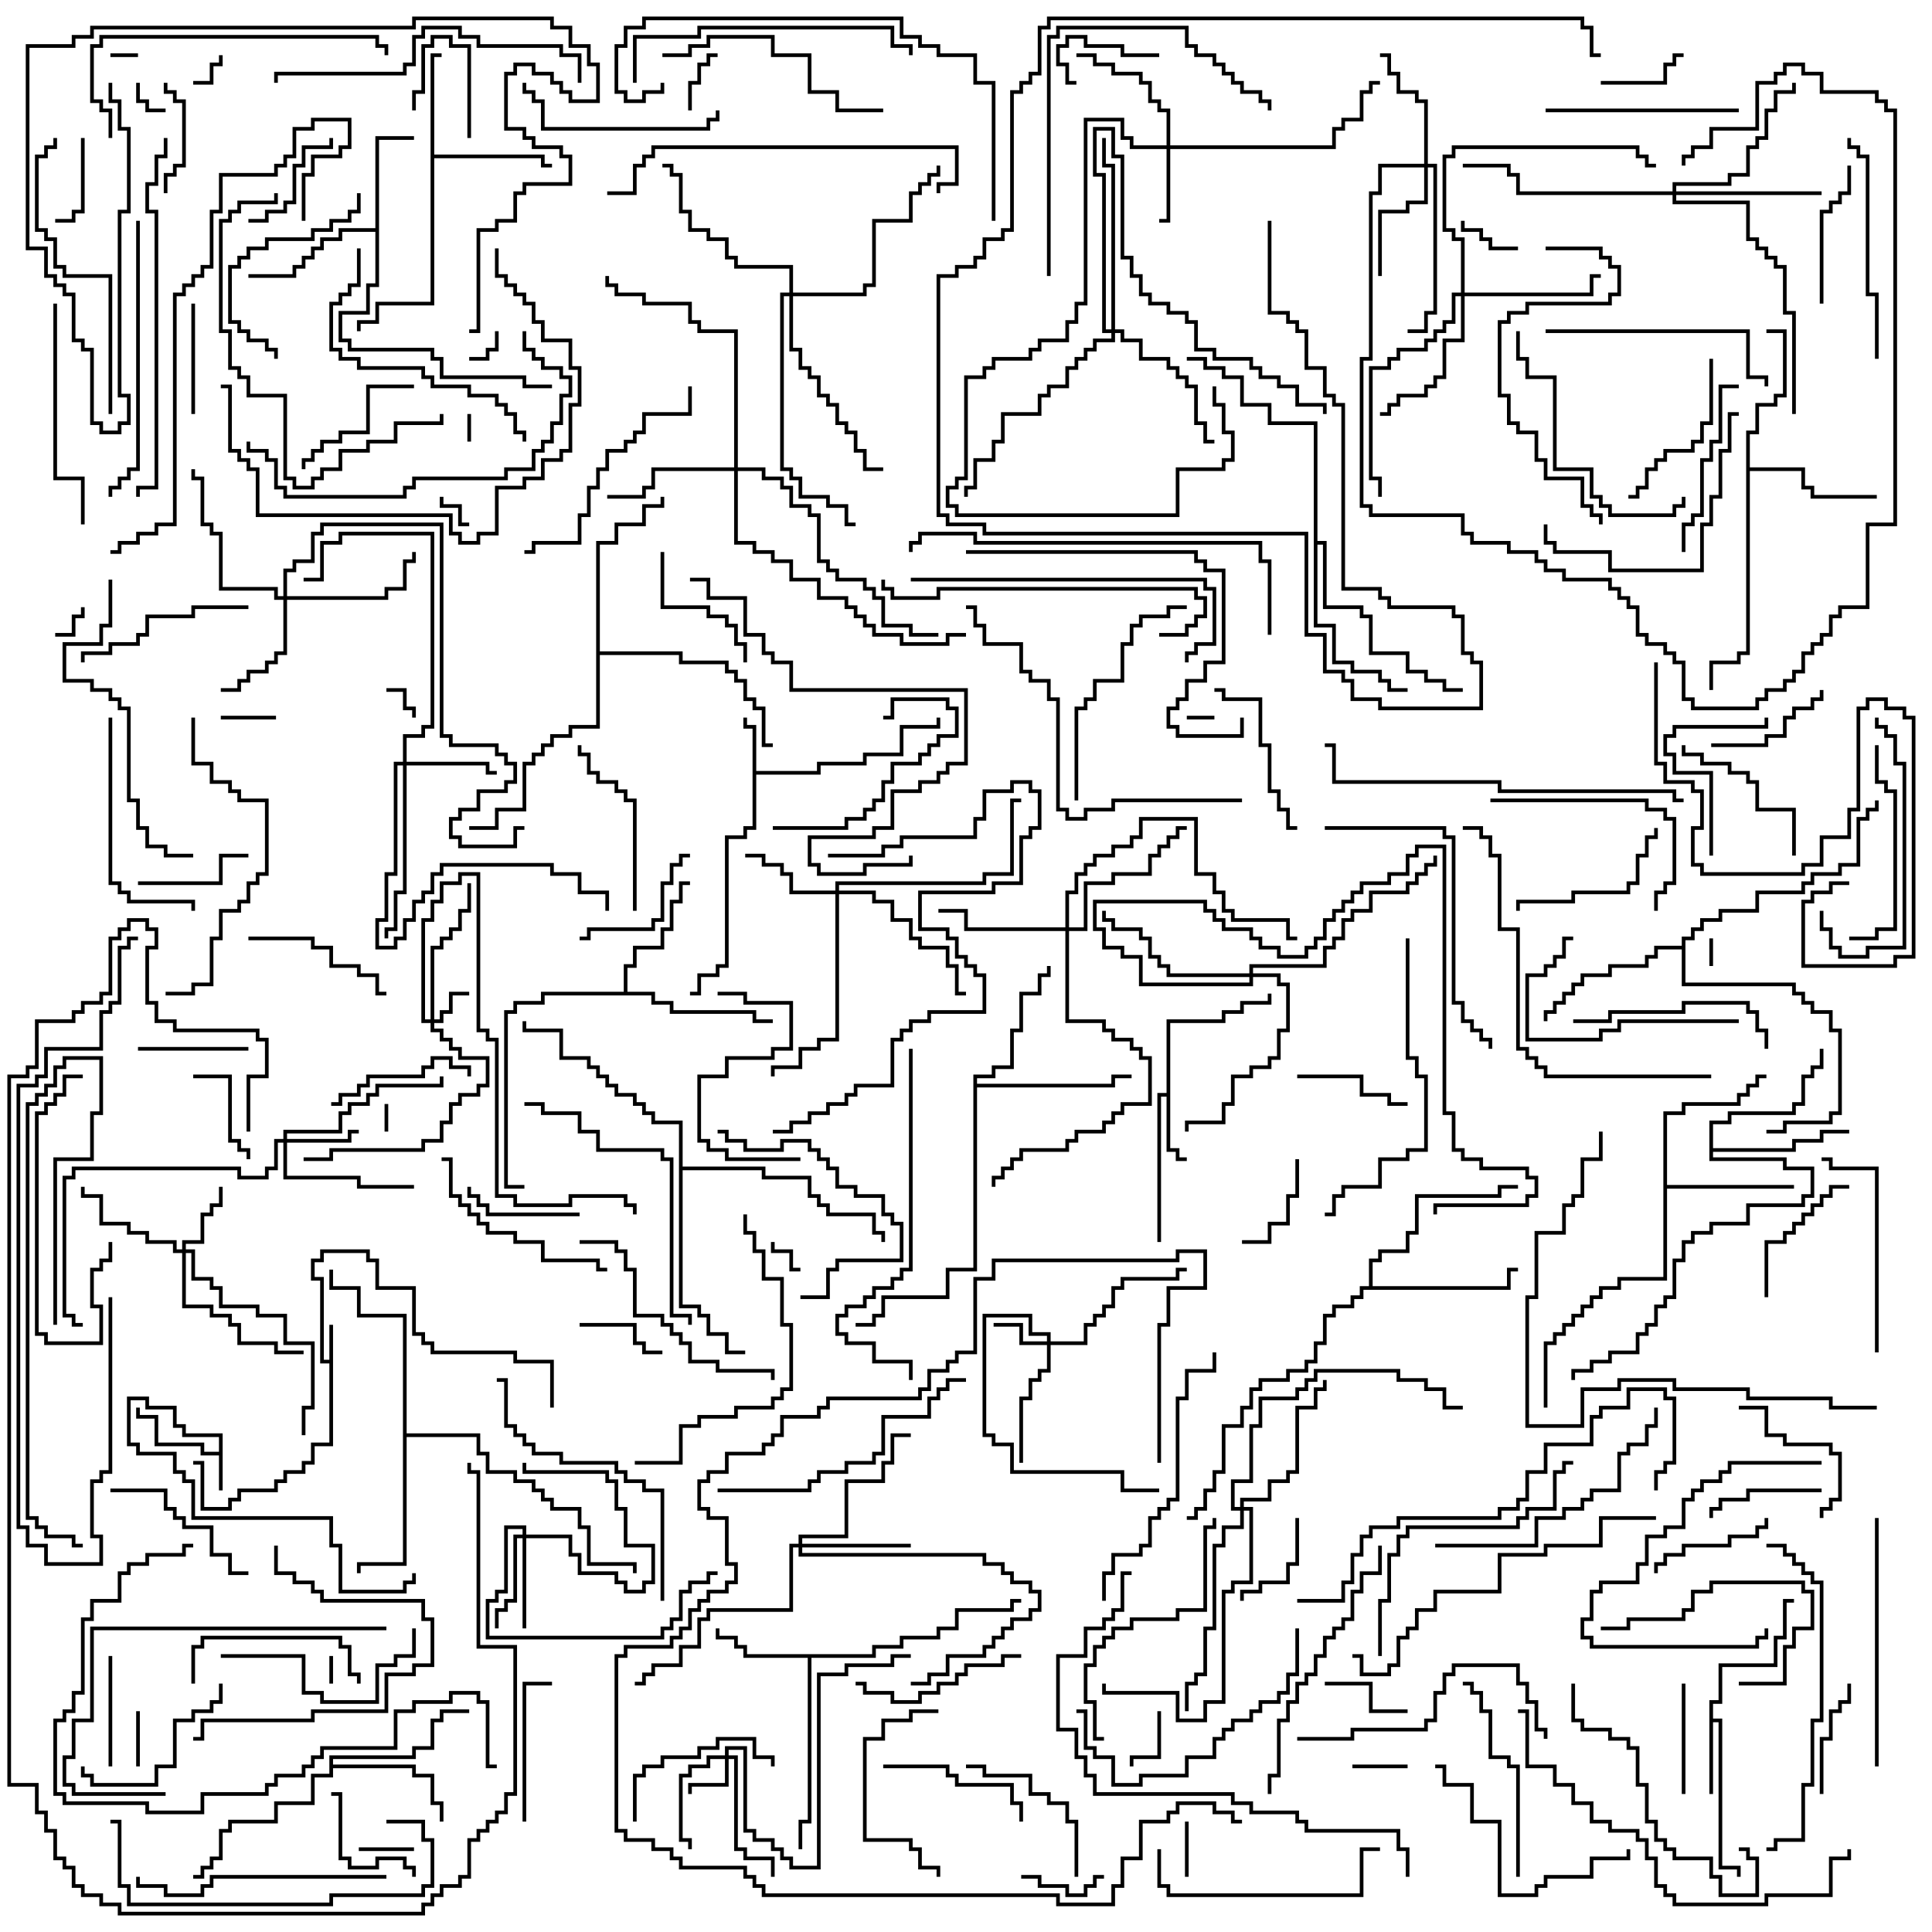<svg version="1.1" width="105" height="105" xmlns="http://www.w3.org/2000/svg"><path d="M11.9,78.9L11.9,78.1L9.9,78.1L9.9,77.6L9.4,77.6L9.4,76.6L7.9,76.6L7.9,76.1L7.1,76.1L7.1,78.4L7.6,78.4L7.6,78.9L9.6,78.9L9.6,79.9L10.1,79.9L10.1,80.4L10.6,80.4L10.6,82.4L18.1,82.4L18.1,83.9L18.6,83.9L18.6,86.4L21.9,86.4L21.9,85.9L22.4,85.9L22.4,85.5L22.6,85.5L22.6,86.1L22.1,86.1L22.1,86.6L18.4,86.6L18.4,84.1L17.9,84.1L17.9,82.6L10.4,82.6L10.4,80.6L9.9,80.6L9.9,80.1L9.4,80.1L9.4,79.1L7.4,79.1L7.4,78.6L6.9,78.6L6.9,75.9L8.1,75.9L8.1,76.4L9.6,76.4L9.6,77.4L10.1,77.4L10.1,77.9L12.1,77.9L12.1,81L11.9,81L11.9,79.1L10.9,79.1L10.9,78.6L8.4,78.6L8.4,77.1L7.4,77.1L7.4,76.5L7.6,76.5L7.6,76.9L8.6,76.9L8.6,78.4L11.1,78.4L11.1,78.9z" stroke="none"/><path d="M17.9,73.9L17.9,72L18.1,72L18.1,78.6L17.1,78.6L17.1,79.6L16.6,79.6L16.6,80.1L15.6,80.1L15.6,80.6L15.1,80.6L15.1,81.1L13.1,81.1L13.1,81.6L12.6,81.6L12.6,82.1L10.9,82.1L10.9,79.6L10.5,79.6L10.5,79.4L11.1,79.4L11.1,81.9L12.4,81.9L12.4,81.4L12.9,81.4L12.9,80.9L14.9,80.9L14.9,80.4L15.4,80.4L15.4,79.9L16.4,79.9L16.4,79.4L16.9,79.4L16.9,78.4L17.9,78.4L17.9,74.1L17.4,74.1L17.4,69.6L16.9,69.6L16.9,68.4L17.4,68.4L17.4,67.9L20.1,67.9L20.1,68.4L20.6,68.4L20.6,69.9L22.6,69.9L22.6,72.4L23.1,72.4L23.1,72.9L23.6,72.9L23.6,73.4L28.1,73.4L28.1,73.9L30.1,73.9L30.1,76.5L29.9,76.5L29.9,74.1L27.9,74.1L27.9,73.6L23.4,73.6L23.4,73.1L22.9,73.1L22.9,72.6L22.4,72.6L22.4,70.1L20.4,70.1L20.4,68.6L19.9,68.6L19.9,68.1L17.6,68.1L17.6,68.6L17.1,68.6L17.1,69.4L17.6,69.4L17.6,73.9z" stroke="none"/><path d="M40.9,39.6L40.4,39.6L40.4,39L40.6,39L40.6,39.4L41.1,39.4L41.1,41.9L44.4,41.9L44.4,41.4L46.9,41.4L46.9,40.9L48.9,40.9L48.9,39.4L50.9,39.4L50.9,39L51.1,39L51.1,39.6L49.1,39.6L49.1,41.1L47.1,41.1L47.1,41.6L44.6,41.6L44.6,42.1L41.1,42.1L41.1,45.1L40.6,45.1L40.6,45.6L39.6,45.6L39.6,52.6L39.1,52.6L39.1,53.1L38.1,53.1L38.1,54.1L37.5,54.1L37.5,53.9L37.9,53.9L37.9,52.9L38.9,52.9L38.9,52.4L39.4,52.4L39.4,45.4L40.4,45.4L40.4,44.9L40.9,44.9z" stroke="none"/><path d="M63.4,59.4L63.4,55.4L66.4,55.4L66.4,54.9L67.4,54.9L67.4,54.4L68.9,54.4L68.9,54L69.1,54L69.1,54.6L67.6,54.6L67.6,55.1L66.6,55.1L66.6,55.6L63.6,55.6L63.6,62.4L64.1,62.4L64.1,62.9L64.5,62.9L64.5,63.1L63.9,63.1L63.9,62.6L63.4,62.6L63.4,59.6L63.1,59.6L63.1,67.5L62.9,67.5L62.9,59.4z" stroke="none"/><path d="M92.9,92.4L93.4,92.4L93.4,90.4L96.4,90.4L96.4,88.9L96.9,88.9L96.9,86.9L97.5,86.9L97.5,87.1L97.1,87.1L97.1,89.1L96.6,89.1L96.6,90.6L93.6,90.6L93.6,92.6L93.1,92.6L93.1,93.4L93.6,93.4L93.6,101.4L94.6,101.4L94.6,102L94.4,102L94.4,101.6L93.4,101.6L93.4,93.6L93.1,93.6L93.1,97.5L92.9,97.5z" stroke="none"/><path d="M47.4,89.9L47.4,89.4L48.9,89.4L48.9,88.9L50.9,88.9L50.9,88.4L51.9,88.4L51.9,87.4L54.9,87.4L54.9,86.9L55.5,86.9L55.5,87.1L55.1,87.1L55.1,87.6L52.1,87.6L52.1,88.6L51.1,88.6L51.1,89.1L49.1,89.1L49.1,89.6L47.6,89.6L47.6,90.1L44.1,90.1L44.1,99.1L43.6,99.1L43.6,100.5L43.4,100.5L43.4,98.9L43.9,98.9L43.9,90.1L40.4,90.1L40.4,89.6L39.9,89.6L39.9,89.1L38.9,89.1L38.9,88.5L39.1,88.5L39.1,88.9L40.1,88.9L40.1,89.4L40.6,89.4L40.6,89.9z" stroke="none"/><path d="M20.4,12.4L20.4,7.4L22.5,7.4L22.5,7.6L20.6,7.6L20.6,15.6L20.1,15.6L20.1,17.1L18.6,17.1L18.6,18.4L19.1,18.4L19.1,18.9L23.6,18.9L23.6,19.4L24.1,19.4L24.1,20.4L28.6,20.4L28.6,20.9L30,20.9L30,21.1L28.4,21.1L28.4,20.6L23.9,20.6L23.9,19.6L23.4,19.6L23.4,19.1L18.9,19.1L18.9,18.6L18.4,18.6L18.4,16.9L19.9,16.9L19.9,15.4L20.4,15.4L20.4,12.6L18.6,12.6L18.6,13.1L17.6,13.1L17.6,13.6L17.1,13.6L17.1,14.1L16.6,14.1L16.6,14.6L16.1,14.6L16.1,15.1L13.5,15.1L13.5,14.9L15.9,14.9L15.9,14.4L16.4,14.4L16.4,13.9L16.9,13.9L16.9,13.4L17.4,13.4L17.4,12.9L18.4,12.9L18.4,12.4z" stroke="none"/><path d="M23.4,2.9L24,2.9L24,3.1L23.6,3.1L23.6,8.4L29.6,8.4L29.6,8.9L30,8.9L30,9.1L29.4,9.1L29.4,8.6L23.6,8.6L23.6,16.6L20.6,16.6L20.6,17.6L19.6,17.6L19.6,18L19.4,18L19.4,17.4L20.4,17.4L20.4,16.4L23.4,16.4z" stroke="none"/><path d="M17.9,95.4L22.4,95.4L22.4,94.9L23.4,94.9L23.4,93.4L23.9,93.4L23.9,92.9L25.5,92.9L25.5,93.1L24.1,93.1L24.1,93.6L23.6,93.6L23.6,95.1L22.6,95.1L22.6,95.6L18.1,95.6L18.1,95.9L22.6,95.9L22.6,96.4L23.6,96.4L23.6,97.9L24.1,97.9L24.1,99L23.9,99L23.9,98.1L23.4,98.1L23.4,96.6L22.4,96.6L22.4,96.1L18.1,96.1L18.1,96.6L17.1,96.6L17.1,98.1L15.1,98.1L15.1,99.1L12.6,99.1L12.6,99.6L12.1,99.6L12.1,101.1L11.6,101.1L11.6,101.6L11.1,101.6L11.1,102.1L10.5,102.1L10.5,101.9L10.9,101.9L10.9,101.4L11.4,101.4L11.4,100.9L11.9,100.9L11.9,99.4L12.4,99.4L12.4,98.9L14.9,98.9L14.9,97.9L16.9,97.9L16.9,96.4L17.9,96.4z" stroke="none"/><path d="M33.9,53.9L33.9,52.4L34.4,52.4L34.4,51.4L35.9,51.4L35.9,50.4L36.4,50.4L36.4,48.9L36.9,48.9L36.9,47.9L37.5,47.9L37.5,48.1L37.1,48.1L37.1,49.1L36.6,49.1L36.6,50.6L36.1,50.6L36.1,51.6L34.6,51.6L34.6,52.6L34.1,52.6L34.1,53.9L35.6,53.9L35.6,54.4L36.6,54.4L36.6,54.9L41.1,54.9L41.1,55.4L42,55.4L42,55.6L40.9,55.6L40.9,55.1L36.4,55.1L36.4,54.6L35.4,54.6L35.4,54.1L29.6,54.1L29.6,54.6L28.1,54.6L28.1,55.1L27.6,55.1L27.6,64.4L28.5,64.4L28.5,64.6L27.4,64.6L27.4,54.9L27.9,54.9L27.9,54.4L29.4,54.4L29.4,53.9z" stroke="none"/><path d="M90.4,60.4L91.4,60.4L91.4,59.9L94.4,59.9L94.4,59.4L94.9,59.4L94.9,58.9L95.4,58.9L95.4,58.4L96,58.4L96,58.6L95.6,58.6L95.6,59.1L95.1,59.1L95.1,59.6L94.6,59.6L94.6,60.1L91.6,60.1L91.6,60.6L90.6,60.6L90.6,64.4L97.5,64.4L97.5,64.6L90.6,64.6L90.6,69.6L88.1,69.6L88.1,70.1L87.1,70.1L87.1,70.6L86.6,70.6L86.6,71.1L86.1,71.1L86.1,71.6L85.6,71.6L85.6,72.1L85.1,72.1L85.1,72.6L84.6,72.6L84.6,73.1L84.1,73.1L84.1,76.5L83.9,76.5L83.9,72.9L84.4,72.9L84.4,72.4L84.9,72.4L84.9,71.9L85.4,71.9L85.4,71.4L85.9,71.4L85.9,70.9L86.4,70.9L86.4,70.4L86.9,70.4L86.9,69.9L87.9,69.9L87.9,69.4L90.4,69.4z" stroke="none"/><path d="M94.9,23.4L95.4,23.4L95.4,21.9L96.4,21.9L96.4,21.4L96.9,21.4L96.9,18.1L96,18.1L96,17.9L97.1,17.9L97.1,21.6L96.6,21.6L96.6,22.1L95.6,22.1L95.6,23.6L95.1,23.6L95.1,25.4L98.1,25.4L98.1,26.4L98.6,26.4L98.6,26.9L102,26.9L102,27.1L98.4,27.1L98.4,26.6L97.9,26.6L97.9,25.6L95.1,25.6L95.1,35.6L94.6,35.6L94.6,36.1L93.1,36.1L93.1,37.5L92.9,37.5L92.9,35.9L94.4,35.9L94.4,35.4L94.9,35.4z" stroke="none"/><path d="M92.9,60.9L93.9,60.9L93.9,60.4L97.4,60.4L97.4,59.9L97.9,59.9L97.9,58.4L98.4,58.4L98.4,57.9L98.9,57.9L98.9,57L99.1,57L99.1,58.1L98.6,58.1L98.6,58.6L98.1,58.6L98.1,60.1L97.6,60.1L97.6,60.6L94.1,60.6L94.1,61.1L93.1,61.1L93.1,62.4L97.4,62.4L97.4,61.9L98.9,61.9L98.9,61.4L100.5,61.4L100.5,61.6L99.1,61.6L99.1,62.1L97.6,62.1L97.6,62.6L93.1,62.6L93.1,62.9L97.1,62.9L97.1,63.4L98.6,63.4L98.6,65.1L98.1,65.1L98.1,65.6L95.1,65.6L95.1,66.6L93.1,66.6L93.1,67.1L92.1,67.1L92.1,67.6L91.6,67.6L91.6,68.6L91.1,68.6L91.1,70.6L90.6,70.6L90.6,71.1L90.1,71.1L90.1,72.1L89.6,72.1L89.6,72.6L89.1,72.6L89.1,73.6L87.6,73.6L87.6,74.1L86.6,74.1L86.6,74.6L85.6,74.6L85.6,75L85.4,75L85.4,74.4L86.4,74.4L86.4,73.9L87.4,73.9L87.4,73.4L88.9,73.4L88.9,72.4L89.4,72.4L89.4,71.9L89.9,71.9L89.9,70.9L90.4,70.9L90.4,70.4L90.9,70.4L90.9,68.4L91.4,68.4L91.4,67.4L91.9,67.4L91.9,66.9L92.9,66.9L92.9,66.4L94.9,66.4L94.9,65.4L97.9,65.4L97.9,64.9L98.4,64.9L98.4,63.6L96.9,63.6L96.9,63.1L92.9,63.1z" stroke="none"/><path d="M52.9,58.4L53.9,58.4L53.9,57.9L54.9,57.9L54.9,55.9L55.4,55.9L55.4,53.9L56.4,53.9L56.4,52.9L56.9,52.9L56.9,52.5L57.1,52.5L57.1,53.1L56.6,53.1L56.6,54.1L55.6,54.1L55.6,56.1L55.1,56.1L55.1,58.1L54.1,58.1L54.1,58.6L53.1,58.6L53.1,58.9L60.4,58.9L60.4,58.4L61.5,58.4L61.5,58.6L60.6,58.6L60.6,59.1L53.1,59.1L53.1,69.1L51.6,69.1L51.6,70.6L48.1,70.6L48.1,71.6L47.6,71.6L47.6,72.1L46.5,72.1L46.5,71.9L47.4,71.9L47.4,71.4L47.9,71.4L47.9,70.4L51.4,70.4L51.4,68.9L52.9,68.9z" stroke="none"/><path d="M21.9,71.6L19.4,71.6L19.4,70.1L17.9,70.1L17.9,69L18.1,69L18.1,69.9L19.6,69.9L19.6,71.4L22.1,71.4L22.1,77.9L26.1,77.9L26.1,78.9L26.6,78.9L26.6,79.9L28.1,79.9L28.1,80.4L29.1,80.4L29.1,80.9L29.6,80.9L29.6,81.4L30.1,81.4L30.1,81.9L31.6,81.9L31.6,82.9L32.1,82.9L32.1,84.9L34.6,84.9L34.6,85.5L34.4,85.5L34.4,85.1L31.9,85.1L31.9,83.1L31.4,83.1L31.4,82.1L29.9,82.1L29.9,81.6L29.4,81.6L29.4,81.1L28.9,81.1L28.9,80.6L27.9,80.6L27.9,80.1L26.4,80.1L26.4,79.1L25.9,79.1L25.9,78.1L22.1,78.1L22.1,85.1L19.6,85.1L19.6,85.5L19.4,85.5L19.4,84.9L21.9,84.9z" stroke="none"/><path d="M74.4,69.9L74.4,68.4L74.9,68.4L74.9,67.9L76.4,67.9L76.4,66.9L76.9,66.9L76.9,64.9L81.4,64.9L81.4,64.4L82.5,64.4L82.5,64.6L81.6,64.6L81.6,65.1L77.1,65.1L77.1,67.1L76.6,67.1L76.6,68.1L75.1,68.1L75.1,68.6L74.6,68.6L74.6,69.9L81.9,69.9L81.9,68.9L82.5,68.9L82.5,69.1L82.1,69.1L82.1,70.1L74.1,70.1L74.1,70.6L73.6,70.6L73.6,71.1L72.6,71.1L72.6,71.6L72.1,71.6L72.1,73.1L71.6,73.1L71.6,74.1L71.1,74.1L71.1,74.6L70.1,74.6L70.1,75.1L68.6,75.1L68.6,75.6L68.1,75.6L68.1,76.6L67.6,76.6L67.6,77.6L66.6,77.6L66.6,80.1L66.1,80.1L66.1,81.1L65.6,81.1L65.6,82.1L65.1,82.1L65.1,82.6L64.5,82.6L64.5,82.4L64.9,82.4L64.9,81.9L65.4,81.9L65.4,80.9L65.9,80.9L65.9,79.9L66.4,79.9L66.4,77.4L67.4,77.4L67.4,76.4L67.9,76.4L67.9,75.4L68.4,75.4L68.4,74.9L69.9,74.9L69.9,74.4L70.9,74.4L70.9,73.9L71.4,73.9L71.4,72.9L71.9,72.9L71.9,71.4L72.4,71.4L72.4,70.9L73.4,70.9L73.4,70.4L73.9,70.4L73.9,69.9z" stroke="none"/><path d="M91.4,51.4L91.4,50.9L91.9,50.9L91.9,50.4L92.4,50.4L92.4,49.9L93.4,49.9L93.4,49.4L95.4,49.4L95.4,48.4L97.9,48.4L97.9,47.9L98.4,47.9L98.4,47.4L99.9,47.4L99.9,46.9L100.9,46.9L100.9,44.4L101.4,44.4L101.4,43.9L101.9,43.9L101.9,43.5L102.1,43.5L102.1,44.1L101.6,44.1L101.6,44.6L101.1,44.6L101.1,47.1L100.1,47.1L100.1,47.6L98.6,47.6L98.6,48.1L98.1,48.1L98.1,48.6L95.6,48.6L95.6,49.6L93.6,49.6L93.6,50.1L92.6,50.1L92.6,50.6L92.1,50.6L92.1,51.1L91.6,51.1L91.6,53.4L97.6,53.4L97.6,53.9L98.1,53.9L98.1,54.4L98.6,54.4L98.6,54.9L99.6,54.9L99.6,55.9L100.1,55.9L100.1,60.6L99.6,60.6L99.6,61.1L97.1,61.1L97.1,61.6L96,61.6L96,61.4L96.9,61.4L96.9,60.9L99.4,60.9L99.4,60.4L99.9,60.4L99.9,56.1L99.4,56.1L99.4,55.1L98.4,55.1L98.4,54.6L97.9,54.6L97.9,54.1L97.4,54.1L97.4,53.6L91.4,53.6L91.4,51.6L90.1,51.6L90.1,52.1L89.6,52.1L89.6,52.6L87.6,52.6L87.6,53.1L86.1,53.1L86.1,53.6L85.6,53.6L85.6,54.1L85.1,54.1L85.1,54.6L84.6,54.6L84.6,55.1L84.1,55.1L84.1,55.5L83.9,55.5L83.9,54.9L84.4,54.9L84.4,54.4L84.9,54.4L84.9,53.9L85.4,53.9L85.4,53.4L85.9,53.4L85.9,52.9L87.4,52.9L87.4,52.4L89.4,52.4L89.4,51.9L89.9,51.9L89.9,51.4z" stroke="none"/><path d="M32.4,29.4L33.4,29.4L33.4,28.4L34.9,28.4L34.9,27.4L35.9,27.4L35.9,27L36.1,27L36.1,27.6L35.1,27.6L35.1,28.6L33.6,28.6L33.6,29.6L32.6,29.6L32.6,35.4L37.1,35.4L37.1,35.9L39.6,35.9L39.6,36.4L40.1,36.4L40.1,36.9L40.6,36.9L40.6,37.9L41.1,37.9L41.1,38.4L41.6,38.4L41.6,40.4L42,40.4L42,40.6L41.4,40.6L41.4,38.6L40.9,38.6L40.9,38.1L40.4,38.1L40.4,37.1L39.9,37.1L39.9,36.6L39.4,36.6L39.4,36.1L36.9,36.1L36.9,35.6L32.6,35.6L32.6,39.6L31.1,39.6L31.1,40.1L30.1,40.1L30.1,40.6L29.6,40.6L29.6,41.1L29.1,41.1L29.1,41.6L28.6,41.6L28.6,44.1L27.1,44.1L27.1,45.1L25.5,45.1L25.5,44.9L26.9,44.9L26.9,43.9L28.4,43.9L28.4,41.4L28.9,41.4L28.9,40.9L29.4,40.9L29.4,40.4L29.9,40.4L29.9,39.9L30.9,39.9L30.9,39.4L32.4,39.4z" stroke="none"/><path d="M71.4,23.1L68.9,23.1L68.9,22.1L67.4,22.1L67.4,20.6L66.4,20.6L66.4,20.1L65.4,20.1L65.4,19.6L64.5,19.6L64.5,19.4L65.6,19.4L65.6,19.9L66.6,19.9L66.6,20.4L67.6,20.4L67.6,21.9L69.1,21.9L69.1,22.9L71.6,22.9L71.6,29.4L72.1,29.4L72.1,32.9L74.1,32.9L74.1,33.4L74.6,33.4L74.6,35.4L76.6,35.4L76.6,36.4L77.6,36.4L77.6,36.9L78.6,36.9L78.6,37.4L79.5,37.4L79.5,37.6L78.4,37.6L78.4,37.1L77.4,37.1L77.4,36.6L76.4,36.6L76.4,35.6L74.4,35.6L74.4,33.6L73.9,33.6L73.9,33.1L71.9,33.1L71.9,29.6L71.6,29.6L71.6,33.9L72.6,33.9L72.6,35.9L73.6,35.9L73.6,36.4L75.1,36.4L75.1,36.9L75.6,36.9L75.6,37.4L76.5,37.4L76.5,37.6L75.4,37.6L75.4,37.1L74.9,37.1L74.9,36.6L73.4,36.6L73.4,36.1L72.4,36.1L72.4,34.1L71.4,34.1z" stroke="none"/><path d="M36.9,61.1L35.4,61.1L35.4,60.6L34.9,60.6L34.9,60.1L34.4,60.1L34.4,59.6L33.4,59.6L33.4,59.1L32.9,59.1L32.9,58.6L32.4,58.6L32.4,58.1L31.9,58.1L31.9,57.6L30.4,57.6L30.4,56.1L28.4,56.1L28.4,55.5L28.6,55.5L28.6,55.9L30.6,55.9L30.6,57.4L32.1,57.4L32.1,57.9L32.6,57.9L32.6,58.4L33.1,58.4L33.1,58.9L33.6,58.9L33.6,59.4L34.6,59.4L34.6,59.9L35.1,59.9L35.1,60.4L35.6,60.4L35.6,60.9L37.1,60.9L37.1,63.4L41.6,63.4L41.6,63.9L44.1,63.9L44.1,64.9L44.6,64.9L44.6,65.4L45.1,65.4L45.1,65.9L47.6,65.9L47.6,66.9L48.1,66.9L48.1,67.5L47.9,67.5L47.9,67.1L47.4,67.1L47.4,66.1L44.9,66.1L44.9,65.6L44.4,65.6L44.4,65.1L43.9,65.1L43.9,64.1L41.4,64.1L41.4,63.6L37.1,63.6L37.1,70.9L38.1,70.9L38.1,71.4L38.6,71.4L38.6,72.4L39.6,72.4L39.6,73.4L40.5,73.4L40.5,73.6L39.4,73.6L39.4,72.6L38.4,72.6L38.4,71.6L37.9,71.6L37.9,71.1L36.9,71.1z" stroke="none"/><path d="M23.4,55.4L23.4,51.4L23.9,51.4L23.9,50.9L24.4,50.9L24.4,50.4L24.9,50.4L24.9,49.4L25.4,49.4L25.4,48L25.6,48L25.6,49.6L25.1,49.6L25.1,50.6L24.6,50.6L24.6,51.1L24.1,51.1L24.1,51.6L23.6,51.6L23.6,55.4L23.9,55.4L23.9,54.9L24.4,54.9L24.4,53.9L25.5,53.9L25.5,54.1L24.6,54.1L24.6,55.1L24.1,55.1L24.1,55.6L23.6,55.6L23.6,55.9L24.1,55.9L24.1,56.4L24.6,56.4L24.6,56.9L25.1,56.9L25.1,57.4L26.6,57.4L26.6,59.1L26.1,59.1L26.1,59.6L25.1,59.6L25.1,60.1L24.6,60.1L24.6,61.1L24.1,61.1L24.1,62.1L23.1,62.1L23.1,62.6L18.1,62.6L18.1,63.1L16.5,63.1L16.5,62.9L17.9,62.9L17.9,62.4L22.9,62.4L22.9,61.9L23.9,61.9L23.9,60.9L24.4,60.9L24.4,59.9L24.9,59.9L24.9,59.4L25.9,59.4L25.9,58.9L26.4,58.9L26.4,57.6L24.9,57.6L24.9,57.1L24.4,57.1L24.4,56.6L23.9,56.6L23.9,56.1L23.4,56.1L23.4,55.6L22.9,55.6L22.9,49.9L23.4,49.9L23.4,48.9L23.9,48.9L23.9,47.9L24.9,47.9L24.9,47.4L26.1,47.4L26.1,55.9L26.6,55.9L26.6,56.4L27.1,56.4L27.1,64.9L28.1,64.9L28.1,65.4L30.9,65.4L30.9,64.9L34.1,64.9L34.1,65.4L34.6,65.4L34.6,66L34.4,66L34.4,65.6L33.9,65.6L33.9,65.1L31.1,65.1L31.1,65.6L27.9,65.6L27.9,65.1L26.9,65.1L26.9,56.6L26.4,56.6L26.4,56.1L25.9,56.1L25.9,47.6L25.1,47.6L25.1,48.1L24.1,48.1L24.1,49.1L23.6,49.1L23.6,50.1L23.1,50.1L23.1,55.4z" stroke="none"/><path d="M39.4,95.4L39.4,94.9L40.6,94.9L40.6,99.4L41.1,99.4L41.1,99.9L42.1,99.9L42.1,100.4L42.6,100.4L42.6,100.9L43.1,100.9L43.1,101.4L44.4,101.4L44.4,90.9L45.9,90.9L45.9,90.4L48.4,90.4L48.4,89.9L49.5,89.9L49.5,90.1L48.6,90.1L48.6,90.6L46.1,90.6L46.1,91.1L44.6,91.1L44.6,101.6L42.9,101.6L42.9,101.1L42.4,101.1L42.4,100.6L41.9,100.6L41.9,100.1L40.9,100.1L40.9,99.6L40.4,99.6L40.4,95.1L39.6,95.1L39.6,95.4L40.1,95.4L40.1,100.4L40.6,100.4L40.6,100.9L42.1,100.9L42.1,102L41.9,102L41.9,101.1L40.4,101.1L40.4,100.6L39.9,100.6L39.9,95.6L39.6,95.6L39.6,97.1L37.6,97.1L37.6,97.5L37.4,97.5L37.4,96.9L39.4,96.9L39.4,95.6L38.6,95.6L38.6,96.1L37.6,96.1L37.6,96.6L37.1,96.6L37.1,99.9L37.6,99.9L37.6,100.5L37.4,100.5L37.4,100.1L36.9,100.1L36.9,96.4L37.4,96.4L37.4,95.9L38.4,95.9L38.4,95.4z" stroke="none"/><path d="M56.9,72.9L56.9,72.6L55.9,72.6L55.9,71.6L53.6,71.6L53.6,77.9L54.1,77.9L54.1,78.4L55.1,78.4L55.1,79.9L61.1,79.9L61.1,80.9L63,80.9L63,81.1L60.9,81.1L60.9,80.1L54.9,80.1L54.9,78.6L53.9,78.6L53.9,78.1L53.4,78.1L53.4,71.4L56.1,71.4L56.1,72.4L57.1,72.4L57.1,72.9L58.9,72.9L58.9,71.9L59.4,71.9L59.4,71.4L59.9,71.4L59.9,70.9L60.4,70.9L60.4,69.9L60.9,69.9L60.9,69.4L63.9,69.4L63.9,68.9L64.5,68.9L64.5,69.1L64.1,69.1L64.1,69.6L61.1,69.6L61.1,70.1L60.6,70.1L60.6,71.1L60.1,71.1L60.1,71.6L59.6,71.6L59.6,72.1L59.1,72.1L59.1,73.1L57.1,73.1L57.1,74.6L56.6,74.6L56.6,75.1L56.1,75.1L56.1,76.1L55.6,76.1L55.6,79.5L55.4,79.5L55.4,75.9L55.9,75.9L55.9,74.9L56.4,74.9L56.4,74.4L56.9,74.4L56.9,73.1L55.4,73.1L55.4,72.1L54,72.1L54,71.9L55.6,71.9L55.6,72.9z" stroke="none"/><path d="M28.4,83.4L28.4,83.1L27.6,83.1L27.6,86.6L27.1,86.6L27.1,87.1L26.6,87.1L26.6,88.9L35.9,88.9L35.9,88.4L36.4,88.4L36.4,87.9L36.9,87.9L36.9,86.4L37.4,86.4L37.4,85.9L38.4,85.9L38.4,85.4L39,85.4L39,85.6L38.6,85.6L38.6,86.1L37.6,86.1L37.6,86.6L37.1,86.6L37.1,88.1L36.6,88.1L36.6,88.6L36.1,88.6L36.1,89.1L26.4,89.1L26.4,86.9L26.9,86.9L26.9,86.4L27.4,86.4L27.4,82.9L28.6,82.9L28.6,83.4L31.1,83.4L31.1,84.4L31.6,84.4L31.6,85.4L33.6,85.4L33.6,85.9L34.1,85.9L34.1,86.4L34.9,86.4L34.9,85.9L35.4,85.9L35.4,84.1L33.9,84.1L33.9,82.1L33.4,82.1L33.4,80.6L32.9,80.6L32.9,80.1L28.4,80.1L28.4,79.5L28.6,79.5L28.6,79.9L33.1,79.9L33.1,80.4L33.6,80.4L33.6,81.9L34.1,81.9L34.1,83.9L35.6,83.9L35.6,86.1L35.1,86.1L35.1,86.6L33.9,86.6L33.9,86.1L33.4,86.1L33.4,85.6L31.4,85.6L31.4,84.6L30.9,84.6L30.9,83.6L28.6,83.6L28.6,88.5L28.4,88.5L28.4,83.6L28.1,83.6L28.1,87.1L27.6,87.1L27.6,87.6L27.1,87.6L27.1,88.5L26.9,88.5L26.9,87.4L27.4,87.4L27.4,86.9L27.9,86.9L27.9,83.4z" stroke="none"/><path d="M63.4,7.9L63.4,6.1L62.9,6.1L62.9,5.6L62.4,5.6L62.4,4.6L61.9,4.6L61.9,4.1L60.4,4.1L60.4,3.6L59.4,3.6L59.4,3.1L58.5,3.1L58.5,2.9L59.6,2.9L59.6,3.4L60.6,3.4L60.6,3.9L62.1,3.9L62.1,4.4L62.6,4.4L62.6,5.4L63.1,5.4L63.1,5.9L63.6,5.9L63.6,7.9L72.4,7.9L72.4,6.9L72.9,6.9L72.9,6.4L73.9,6.4L73.9,4.9L74.4,4.9L74.4,4.4L75,4.4L75,4.6L74.6,4.6L74.6,5.1L74.1,5.1L74.1,6.6L73.1,6.6L73.1,7.1L72.6,7.1L72.6,8.1L63.6,8.1L63.6,12.1L63,12.1L63,11.9L63.4,11.9L63.4,8.1L61.4,8.1L61.4,7.6L60.9,7.6L60.9,6.6L59.1,6.6L59.1,16.6L58.6,16.6L58.6,17.6L58.1,17.6L58.1,18.6L56.6,18.6L56.6,19.1L56.1,19.1L56.1,19.6L54.1,19.6L54.1,20.1L53.6,20.1L53.6,20.6L52.6,20.6L52.6,26.1L52.1,26.1L52.1,26.6L51.6,26.6L51.6,27.4L52.1,27.4L52.1,27.9L63.9,27.9L63.9,25.4L66.4,25.4L66.4,24.9L66.9,24.9L66.9,23.6L66.4,23.6L66.4,22.1L65.9,22.1L65.9,21L66.1,21L66.1,21.9L66.6,21.9L66.6,23.4L67.1,23.4L67.1,25.1L66.6,25.1L66.6,25.6L64.1,25.6L64.1,28.1L51.9,28.1L51.9,27.6L51.4,27.6L51.4,26.4L51.9,26.4L51.9,25.9L52.4,25.9L52.4,20.4L53.4,20.4L53.4,19.9L53.9,19.9L53.9,19.4L55.9,19.4L55.9,18.9L56.4,18.9L56.4,18.4L57.9,18.4L57.9,17.4L58.4,17.4L58.4,16.4L58.9,16.4L58.9,6.4L61.1,6.4L61.1,7.4L61.6,7.4L61.6,7.9z" stroke="none"/><path d="M9.9,67.9L9.9,67.4L10.9,67.4L10.9,65.9L11.4,65.9L11.4,65.4L11.9,65.4L11.9,64.5L12.1,64.5L12.1,65.6L11.6,65.6L11.6,66.1L11.1,66.1L11.1,67.6L10.1,67.6L10.1,67.9L10.6,67.9L10.6,69.4L11.6,69.4L11.6,69.9L12.1,69.9L12.1,70.9L14.1,70.9L14.1,71.4L15.6,71.4L15.6,72.9L17.1,72.9L17.1,76.6L16.6,76.6L16.6,78L16.4,78L16.4,76.4L16.9,76.4L16.9,73.1L15.4,73.1L15.4,71.6L13.9,71.6L13.9,71.1L11.9,71.1L11.9,70.1L11.4,70.1L11.4,69.6L10.4,69.6L10.4,68.1L10.1,68.1L10.1,70.9L11.6,70.9L11.6,71.4L12.6,71.4L12.6,71.9L13.1,71.9L13.1,72.9L15.1,72.9L15.1,73.4L16.5,73.4L16.5,73.6L14.9,73.6L14.9,73.1L12.9,73.1L12.9,72.1L12.4,72.1L12.4,71.6L11.4,71.6L11.4,71.1L9.9,71.1L9.9,68.1L9.4,68.1L9.4,67.6L7.9,67.6L7.9,67.1L6.9,67.1L6.9,66.6L5.4,66.6L5.4,65.1L4.4,65.1L4.4,64.5L4.6,64.5L4.6,64.9L5.6,64.9L5.6,66.4L7.1,66.4L7.1,66.9L8.1,66.9L8.1,67.4L9.6,67.4L9.6,67.9z" stroke="none"/><path d="M15.4,61.9L15.4,61.4L18.4,61.4L18.4,60.4L18.9,60.4L18.9,59.9L19.9,59.9L19.9,59.4L20.4,59.4L20.4,58.9L23.9,58.9L23.9,58.5L24.1,58.5L24.1,59.1L20.6,59.1L20.6,59.6L20.1,59.6L20.1,60.1L19.1,60.1L19.1,60.6L18.6,60.6L18.6,61.6L15.6,61.6L15.6,61.9L18.9,61.9L18.9,61.4L19.5,61.4L19.5,61.6L19.1,61.6L19.1,62.1L15.6,62.1L15.6,63.9L19.6,63.9L19.6,64.4L22.5,64.4L22.5,64.6L19.4,64.6L19.4,64.1L15.4,64.1L15.4,62.1L15.1,62.1L15.1,63.6L14.6,63.6L14.6,64.1L12.9,64.1L12.9,63.6L4.1,63.6L4.1,64.1L3.6,64.1L3.6,71.4L4.1,71.4L4.1,71.9L4.5,71.9L4.5,72.1L3.9,72.1L3.9,71.6L3.4,71.6L3.4,63.9L3.9,63.9L3.9,63.4L13.1,63.4L13.1,63.9L14.4,63.9L14.4,63.4L14.9,63.4L14.9,61.9z" stroke="none"/><path d="M21.9,41.4L21.9,39.9L22.9,39.9L22.9,39.4L23.4,39.4L23.4,29.1L18.6,29.1L18.6,29.6L17.6,29.6L17.6,31.6L16.5,31.6L16.5,31.4L17.4,31.4L17.4,29.4L18.4,29.4L18.4,28.9L23.6,28.9L23.6,39.6L23.1,39.6L23.1,40.1L22.1,40.1L22.1,41.4L26.6,41.4L26.6,41.9L27,41.9L27,42.1L26.4,42.1L26.4,41.6L22.1,41.6L22.1,48.6L21.6,48.6L21.6,50.6L21.1,50.6L21.1,51L20.9,51L20.9,50.4L21.4,50.4L21.4,48.4L21.9,48.4L21.9,41.6L21.6,41.6L21.6,47.6L21.1,47.6L21.1,50.1L20.6,50.1L20.6,51.4L21.4,51.4L21.4,50.9L21.9,50.9L21.9,49.9L22.4,49.9L22.4,48.9L22.9,48.9L22.9,48.4L23.4,48.4L23.4,47.4L23.9,47.4L23.9,46.9L30.1,46.9L30.1,47.4L31.6,47.4L31.6,48.4L33.1,48.4L33.1,49.5L32.9,49.5L32.9,48.6L31.4,48.6L31.4,47.6L29.9,47.6L29.9,47.1L24.1,47.1L24.1,47.6L23.6,47.6L23.6,48.6L23.1,48.6L23.1,49.1L22.6,49.1L22.6,50.1L22.1,50.1L22.1,51.1L21.6,51.1L21.6,51.6L20.4,51.6L20.4,49.9L20.9,49.9L20.9,47.4L21.4,47.4L21.4,41.4z" stroke="none"/><path d="M45.4,48.4L45.4,47.9L53.4,47.9L53.4,47.4L54.9,47.4L54.9,43.4L55.5,43.4L55.5,43.6L55.1,43.6L55.1,47.6L53.6,47.6L53.6,48.1L45.6,48.1L45.6,48.4L47.6,48.4L47.6,48.9L48.6,48.9L48.6,49.9L49.6,49.9L49.6,50.9L50.1,50.9L50.1,51.4L51.6,51.4L51.6,52.4L52.1,52.4L52.1,53.9L52.5,53.9L52.5,54.1L51.9,54.1L51.9,52.6L51.4,52.6L51.4,51.6L49.9,51.6L49.9,51.1L49.4,51.1L49.4,50.1L48.4,50.1L48.4,49.1L47.4,49.1L47.4,48.6L45.6,48.6L45.6,56.6L44.6,56.6L44.6,57.1L43.6,57.1L43.6,58.1L42.1,58.1L42.1,58.5L41.9,58.5L41.9,57.9L43.4,57.9L43.4,56.9L44.4,56.9L44.4,56.4L45.4,56.4L45.4,48.6L42.9,48.6L42.9,47.6L42.4,47.6L42.4,47.1L41.4,47.1L41.4,46.6L40.5,46.6L40.5,46.4L41.6,46.4L41.6,46.9L42.6,46.9L42.6,47.4L43.1,47.4L43.1,48.4z" stroke="none"/><path d="M43.4,83.9L43.4,83.4L45.9,83.4L45.9,80.4L47.9,80.4L47.9,79.4L48.4,79.4L48.4,77.9L49.5,77.9L49.5,78.1L48.6,78.1L48.6,79.6L48.1,79.6L48.1,80.6L46.1,80.6L46.1,83.6L43.6,83.6L43.6,83.9L49.5,83.9L49.5,84.1L43.6,84.1L43.6,84.4L53.6,84.4L53.6,84.9L54.6,84.9L54.6,85.4L55.1,85.4L55.1,85.9L56.1,85.9L56.1,86.4L56.6,86.4L56.6,87.6L56.1,87.6L56.1,88.1L55.1,88.1L55.1,88.6L54.6,88.6L54.6,89.1L54.1,89.1L54.1,89.6L53.6,89.6L53.6,90.1L51.6,90.1L51.6,91.1L50.6,91.1L50.6,91.6L49.5,91.6L49.5,91.4L50.4,91.4L50.4,90.9L51.4,90.9L51.4,89.9L53.4,89.9L53.4,89.4L53.9,89.4L53.9,88.9L54.4,88.9L54.4,88.4L54.9,88.4L54.9,87.9L55.9,87.9L55.9,87.4L56.4,87.4L56.4,86.6L55.9,86.6L55.9,86.1L54.9,86.1L54.9,85.6L54.4,85.6L54.4,85.1L53.4,85.1L53.4,84.6L43.4,84.6L43.4,84.1L43.1,84.1L43.1,87.6L38.6,87.6L38.6,88.1L38.1,88.1L38.1,89.6L37.1,89.6L37.1,90.6L35.6,90.6L35.6,91.1L35.1,91.1L35.1,91.6L34.5,91.6L34.5,91.4L34.9,91.4L34.9,90.9L35.4,90.9L35.4,90.4L36.9,90.4L36.9,89.4L37.9,89.4L37.9,87.9L38.4,87.9L38.4,87.4L42.9,87.4L42.9,83.9z" stroke="none"/><path d="M15.4,32.4L15.4,30.9L15.9,30.9L15.9,30.4L16.9,30.4L16.9,28.9L17.4,28.9L17.4,28.4L24.1,28.4L24.1,39.9L24.6,39.9L24.6,40.4L27.1,40.4L27.1,40.9L27.6,40.9L27.6,41.4L28.1,41.4L28.1,42.6L27.6,42.6L27.6,43.1L26.1,43.1L26.1,44.1L25.1,44.1L25.1,44.6L24.6,44.6L24.6,45.4L25.1,45.4L25.1,45.9L27.9,45.9L27.9,44.9L28.5,44.9L28.5,45.1L28.1,45.1L28.1,46.1L24.9,46.1L24.9,45.6L24.4,45.6L24.4,44.4L24.9,44.4L24.9,43.9L25.9,43.9L25.9,42.9L27.4,42.9L27.4,42.4L27.9,42.4L27.9,41.6L27.4,41.6L27.4,41.1L26.9,41.1L26.9,40.6L24.4,40.6L24.4,40.1L23.9,40.1L23.9,28.6L17.6,28.6L17.6,29.1L17.1,29.1L17.1,30.6L16.1,30.6L16.1,31.1L15.6,31.1L15.6,32.4L20.9,32.4L20.9,31.9L21.9,31.9L21.9,30.4L22.4,30.4L22.4,30L22.6,30L22.6,30.6L22.1,30.6L22.1,32.1L21.1,32.1L21.1,32.6L15.6,32.6L15.6,35.6L15.1,35.6L15.1,36.1L14.6,36.1L14.6,36.6L13.6,36.6L13.6,37.1L13.1,37.1L13.1,37.6L12,37.6L12,37.4L12.9,37.4L12.9,36.9L13.4,36.9L13.4,36.4L14.4,36.4L14.4,35.9L14.9,35.9L14.9,35.4L15.4,35.4L15.4,32.6L14.9,32.6L14.9,32.1L11.9,32.1L11.9,29.1L11.4,29.1L11.4,28.6L10.9,28.6L10.9,26.1L10.4,26.1L10.4,25.5L10.6,25.5L10.6,25.9L11.1,25.9L11.1,28.4L11.6,28.4L11.6,28.9L12.1,28.9L12.1,31.9L15.1,31.9L15.1,32.4z" stroke="none"/><path d="M77.4,8.9L77.4,5.6L76.9,5.6L76.9,5.1L75.9,5.1L75.9,4.1L75.4,4.1L75.4,3.1L75,3.1L75,2.9L75.6,2.9L75.6,3.9L76.1,3.9L76.1,4.9L77.1,4.9L77.1,5.4L77.6,5.4L77.6,8.9L78.1,8.9L78.1,17.1L77.6,17.1L77.6,18.1L76.5,18.1L76.5,17.9L77.4,17.9L77.4,16.9L77.9,16.9L77.9,9.1L77.6,9.1L77.6,11.1L76.6,11.1L76.6,11.6L75.1,11.6L75.1,15L74.9,15L74.9,11.4L76.4,11.4L76.4,10.9L77.4,10.9L77.4,9.1L75.1,9.1L75.1,10.6L74.6,10.6L74.6,19.6L74.1,19.6L74.1,27.4L74.6,27.4L74.6,27.9L79.6,27.9L79.6,28.9L80.1,28.9L80.1,29.4L82.1,29.4L82.1,29.9L83.6,29.9L83.6,30.4L84.1,30.4L84.1,30.9L85.1,30.9L85.1,31.4L87.6,31.4L87.6,31.9L88.1,31.9L88.1,32.4L88.6,32.4L88.6,32.9L89.1,32.9L89.1,34.4L89.6,34.4L89.6,34.9L90.6,34.9L90.6,35.4L91.1,35.4L91.1,35.9L91.6,35.9L91.6,37.9L92.1,37.9L92.1,38.4L95.4,38.4L95.4,37.9L95.9,37.9L95.9,37.4L96.9,37.4L96.9,36.9L97.4,36.9L97.4,36.4L97.9,36.4L97.9,35.4L98.4,35.4L98.4,34.9L98.9,34.9L98.9,34.4L99.4,34.4L99.4,33.4L99.9,33.4L99.9,32.9L101.4,32.9L101.4,28.4L102.9,28.4L102.9,6.1L102.4,6.1L102.4,5.6L101.9,5.6L101.9,5.1L98.9,5.1L98.9,4.1L97.9,4.1L97.9,3.6L97.1,3.6L97.1,4.1L96.6,4.1L96.6,4.6L95.6,4.6L95.6,7.1L93.1,7.1L93.1,8.1L92.1,8.1L92.1,8.6L91.6,8.6L91.6,9L91.4,9L91.4,8.4L91.9,8.4L91.9,7.9L92.9,7.9L92.9,6.9L95.4,6.9L95.4,4.4L96.4,4.4L96.4,3.9L96.9,3.9L96.9,3.4L98.1,3.4L98.1,3.9L99.1,3.9L99.1,4.9L102.1,4.9L102.1,5.4L102.6,5.4L102.6,5.9L103.1,5.9L103.1,28.6L101.6,28.6L101.6,33.1L100.1,33.1L100.1,33.6L99.6,33.6L99.6,34.6L99.1,34.6L99.1,35.1L98.6,35.1L98.6,35.6L98.1,35.6L98.1,36.6L97.6,36.6L97.6,37.1L97.1,37.1L97.1,37.6L96.1,37.6L96.1,38.1L95.6,38.1L95.6,38.6L91.9,38.6L91.9,38.1L91.4,38.1L91.4,36.1L90.9,36.1L90.9,35.6L90.4,35.6L90.4,35.1L89.4,35.1L89.4,34.6L88.9,34.6L88.9,33.1L88.4,33.1L88.4,32.6L87.9,32.6L87.9,32.1L87.4,32.1L87.4,31.6L84.9,31.6L84.9,31.1L83.9,31.1L83.9,30.6L83.4,30.6L83.4,30.1L81.9,30.1L81.9,29.6L79.9,29.6L79.9,29.1L79.4,29.1L79.4,28.1L74.4,28.1L74.4,27.6L73.9,27.6L73.9,19.4L74.4,19.4L74.4,10.4L74.9,10.4L74.9,8.9z" stroke="none"/><path d="M57.9,50.4L57.9,48.4L58.4,48.4L58.4,47.4L58.9,47.4L58.9,46.9L59.4,46.9L59.4,46.4L60.4,46.4L60.4,45.9L61.4,45.9L61.4,45.4L61.9,45.4L61.9,44.4L65.1,44.4L65.1,47.4L66.1,47.4L66.1,48.4L66.6,48.4L66.6,49.4L67.1,49.4L67.1,49.9L70.1,49.9L70.1,50.9L70.5,50.9L70.5,51.1L69.9,51.1L69.9,50.1L66.9,50.1L66.9,49.6L66.4,49.6L66.4,48.6L65.9,48.6L65.9,47.6L64.9,47.6L64.9,44.6L62.1,44.6L62.1,45.6L61.6,45.6L61.6,46.1L60.6,46.1L60.6,46.6L59.6,46.6L59.6,47.1L59.1,47.1L59.1,47.6L58.6,47.6L58.6,48.6L58.1,48.6L58.1,50.4L58.9,50.4L58.9,47.9L60.4,47.9L60.4,47.4L62.4,47.4L62.4,46.4L62.9,46.4L62.9,45.9L63.4,45.9L63.4,45.4L63.9,45.4L63.9,44.9L64.5,44.9L64.5,45.1L64.1,45.1L64.1,45.6L63.6,45.6L63.6,46.1L63.1,46.1L63.1,46.6L62.6,46.6L62.6,47.6L60.6,47.6L60.6,48.1L59.1,48.1L59.1,50.6L58.1,50.6L58.1,55.4L60.1,55.4L60.1,55.9L60.6,55.9L60.6,56.4L61.6,56.4L61.6,56.9L62.1,56.9L62.1,57.4L62.6,57.4L62.6,60.1L61.1,60.1L61.1,60.6L60.6,60.6L60.6,61.1L60.1,61.1L60.1,61.6L58.6,61.6L58.6,62.1L58.1,62.1L58.1,62.6L55.6,62.6L55.6,63.1L55.1,63.1L55.1,63.6L54.6,63.6L54.6,64.1L54.1,64.1L54.1,64.5L53.9,64.5L53.9,63.9L54.4,63.9L54.4,63.4L54.9,63.4L54.9,62.9L55.4,62.9L55.4,62.4L57.9,62.4L57.9,61.9L58.4,61.9L58.4,61.4L59.9,61.4L59.9,60.9L60.4,60.9L60.4,60.4L60.9,60.4L60.9,59.9L62.4,59.9L62.4,57.6L61.9,57.6L61.9,57.1L61.4,57.1L61.4,56.6L60.4,56.6L60.4,56.1L59.9,56.1L59.9,55.6L57.9,55.6L57.9,50.6L52.4,50.6L52.4,49.6L51,49.6L51,49.4L52.6,49.4L52.6,50.4z" stroke="none"/><path d="M39.9,25.4L39.9,18.1L37.9,18.1L37.9,17.6L37.4,17.6L37.4,16.6L34.9,16.6L34.9,16.1L33.4,16.1L33.4,15.6L32.9,15.6L32.9,15L33.1,15L33.1,15.4L33.6,15.4L33.6,15.9L35.1,15.9L35.1,16.4L37.6,16.4L37.6,17.4L38.1,17.4L38.1,17.9L40.1,17.9L40.1,25.4L41.6,25.4L41.6,25.9L42.6,25.9L42.6,26.4L43.1,26.4L43.1,27.4L44.1,27.4L44.1,27.9L44.6,27.9L44.6,30.4L45.1,30.4L45.1,30.9L45.6,30.9L45.6,31.4L47.1,31.4L47.1,31.9L47.6,31.9L47.6,32.4L48.1,32.4L48.1,33.9L49.6,33.9L49.6,34.4L51,34.4L51,34.6L49.4,34.6L49.4,34.1L47.9,34.1L47.9,32.6L47.4,32.6L47.4,32.1L46.9,32.1L46.9,31.6L45.4,31.6L45.4,31.1L44.9,31.1L44.9,30.6L44.4,30.6L44.4,28.1L43.9,28.1L43.9,27.6L42.9,27.6L42.9,26.6L42.4,26.6L42.4,26.1L41.4,26.1L41.4,25.6L40.1,25.6L40.1,29.4L41.1,29.4L41.1,29.9L42.1,29.9L42.1,30.4L43.1,30.4L43.1,31.4L44.6,31.4L44.6,32.4L46.1,32.4L46.1,32.9L46.6,32.9L46.6,33.4L47.1,33.4L47.1,33.9L47.6,33.9L47.6,34.4L49.1,34.4L49.1,34.9L51.4,34.9L51.4,34.4L52.5,34.4L52.5,34.6L51.6,34.6L51.6,35.1L48.9,35.1L48.9,34.6L47.4,34.6L47.4,34.1L46.9,34.1L46.9,33.6L46.4,33.6L46.4,33.1L45.9,33.1L45.9,32.6L44.4,32.6L44.4,31.6L42.9,31.6L42.9,30.6L41.9,30.6L41.9,30.1L40.9,30.1L40.9,29.6L39.9,29.6L39.9,25.6L35.6,25.6L35.6,26.6L35.1,26.6L35.1,27.1L33,27.1L33,26.9L34.9,26.9L34.9,26.4L35.4,26.4L35.4,25.4z" stroke="none"/><path d="M79.4,15.9L79.4,13.1L78.9,13.1L78.9,12.6L78.4,12.6L78.4,8.4L78.9,8.4L78.9,7.9L89.1,7.9L89.1,8.4L89.6,8.4L89.6,8.9L90,8.9L90,9.1L89.4,9.1L89.4,8.6L88.9,8.6L88.9,8.1L79.1,8.1L79.1,8.6L78.6,8.6L78.6,12.4L79.1,12.4L79.1,12.9L79.6,12.9L79.6,15.9L86.4,15.9L86.4,14.9L87,14.9L87,15.1L86.6,15.1L86.6,16.1L79.6,16.1L79.6,18.6L78.6,18.6L78.6,20.6L78.1,20.6L78.1,21.1L77.6,21.1L77.6,21.6L76.1,21.6L76.1,22.1L75.6,22.1L75.6,22.6L75,22.6L75,22.4L75.4,22.4L75.4,21.9L75.9,21.9L75.9,21.4L77.4,21.4L77.4,20.9L77.9,20.9L77.9,20.4L78.4,20.4L78.4,18.4L79.4,18.4L79.4,16.1L79.1,16.1L79.1,17.6L78.6,17.6L78.6,18.1L78.1,18.1L78.1,18.6L77.6,18.6L77.6,19.1L76.1,19.1L76.1,19.6L75.6,19.6L75.6,20.1L74.6,20.1L74.6,25.9L75.1,25.9L75.1,27L74.9,27L74.9,26.1L74.4,26.1L74.4,19.9L75.4,19.9L75.4,19.4L75.9,19.4L75.9,18.9L77.4,18.9L77.4,18.4L77.9,18.4L77.9,17.9L78.4,17.9L78.4,17.4L78.9,17.4L78.9,15.9z" stroke="none"/><path d="M90.9,10.4L90.9,9.9L93.9,9.9L93.9,9.4L94.9,9.4L94.9,7.9L95.4,7.9L95.4,7.4L95.9,7.4L95.9,5.9L96.4,5.9L96.4,4.9L97.4,4.9L97.4,4.5L97.6,4.5L97.6,5.1L96.6,5.1L96.6,6.1L96.1,6.1L96.1,7.6L95.6,7.6L95.6,8.1L95.1,8.1L95.1,9.6L94.1,9.6L94.1,10.1L91.1,10.1L91.1,10.4L99,10.4L99,10.6L91.1,10.6L91.1,10.9L95.1,10.9L95.1,12.9L95.6,12.9L95.6,13.4L96.1,13.4L96.1,13.9L96.6,13.9L96.6,14.4L97.1,14.4L97.1,16.9L97.6,16.9L97.6,22.5L97.4,22.5L97.4,17.1L96.9,17.1L96.9,14.6L96.4,14.6L96.4,14.1L95.9,14.1L95.9,13.6L95.4,13.6L95.4,13.1L94.9,13.1L94.9,11.1L90.9,11.1L90.9,10.6L82.4,10.6L82.4,9.6L81.9,9.6L81.9,9.1L79.5,9.1L79.5,8.9L82.1,8.9L82.1,9.4L82.6,9.4L82.6,10.4z" stroke="none"/><path d="M60.4,17.9L60.4,9.1L59.9,9.1L59.9,7.5L60.1,7.5L60.1,8.9L60.6,8.9L60.6,17.9L61.1,17.9L61.1,18.4L62.1,18.4L62.1,19.4L63.6,19.4L63.6,19.9L64.1,19.9L64.1,20.4L64.6,20.4L64.6,20.9L65.1,20.9L65.1,22.9L65.6,22.9L65.6,23.9L66,23.9L66,24.1L65.4,24.1L65.4,23.1L64.9,23.1L64.9,21.1L64.4,21.1L64.4,20.6L63.9,20.6L63.9,20.1L63.4,20.1L63.4,19.6L61.9,19.6L61.9,18.6L60.9,18.6L60.9,18.1L60.6,18.1L60.6,18.6L59.6,18.6L59.6,19.1L59.1,19.1L59.1,19.6L58.6,19.6L58.6,20.1L58.1,20.1L58.1,21.1L57.1,21.1L57.1,21.6L56.6,21.6L56.6,22.6L54.6,22.6L54.6,24.1L54.1,24.1L54.1,25.1L53.1,25.1L53.1,26.6L52.6,26.6L52.6,27L52.4,27L52.4,26.4L52.9,26.4L52.9,24.9L53.9,24.9L53.9,23.9L54.4,23.9L54.4,22.4L56.4,22.4L56.4,21.4L56.9,21.4L56.9,20.9L57.9,20.9L57.9,19.9L58.4,19.9L58.4,19.4L58.9,19.4L58.9,18.9L59.4,18.9L59.4,18.4L60.4,18.4L60.4,18.1L59.9,18.1L59.9,9.6L59.4,9.6L59.4,6.9L60.6,6.9L60.6,8.4L61.1,8.4L61.1,13.9L61.6,13.9L61.6,14.9L62.1,14.9L62.1,15.9L62.6,15.9L62.6,16.4L63.6,16.4L63.6,16.9L64.6,16.9L64.6,17.4L65.1,17.4L65.1,18.9L66.1,18.9L66.1,19.4L68.1,19.4L68.1,19.9L68.6,19.9L68.6,20.4L69.6,20.4L69.6,20.9L70.6,20.9L70.6,21.9L72.1,21.9L72.1,22.5L71.9,22.5L71.9,22.1L70.4,22.1L70.4,21.1L69.4,21.1L69.4,20.6L68.4,20.6L68.4,20.1L67.9,20.1L67.9,19.6L65.9,19.6L65.9,19.1L64.9,19.1L64.9,17.6L64.4,17.6L64.4,17.1L63.4,17.1L63.4,16.6L62.4,16.6L62.4,16.1L61.9,16.1L61.9,15.1L61.4,15.1L61.4,14.1L60.9,14.1L60.9,8.6L60.4,8.6L60.4,7.1L59.6,7.1L59.6,9.4L60.1,9.4L60.1,17.9z" stroke="none"/><path d="M67.4,81.9L67.4,81.4L68.9,81.4L68.9,80.4L69.9,80.4L69.9,79.9L70.4,79.9L70.4,76.4L71.4,76.4L71.4,75.4L71.9,75.4L71.9,75L72.1,75L72.1,75.6L71.6,75.6L71.6,76.6L70.6,76.6L70.6,80.1L70.1,80.1L70.1,80.6L69.1,80.6L69.1,81.6L67.6,81.6L67.6,81.9L68.1,81.9L68.1,86.1L67.1,86.1L67.1,86.6L66.6,86.6L66.6,92.6L65.6,92.6L65.6,93.6L63.9,93.6L63.9,92.1L59.9,92.1L59.9,91.5L60.1,91.5L60.1,91.9L64.1,91.9L64.1,93.4L65.4,93.4L65.4,92.4L66.4,92.4L66.4,86.4L66.9,86.4L66.9,85.9L67.9,85.9L67.9,82.1L67.6,82.1L67.6,83.1L66.6,83.1L66.6,84.1L66.1,84.1L66.1,88.6L65.6,88.6L65.6,91.1L65.1,91.1L65.1,91.6L64.6,91.6L64.6,93L64.4,93L64.4,91.4L64.9,91.4L64.9,90.9L65.4,90.9L65.4,88.4L65.9,88.4L65.9,83.9L66.4,83.9L66.4,82.9L67.4,82.9L67.4,82.1L66.9,82.1L66.9,80.4L67.9,80.4L67.9,77.4L68.4,77.4L68.4,75.9L70.4,75.9L70.4,75.4L70.9,75.4L70.9,74.9L71.4,74.9L71.4,74.4L76.1,74.4L76.1,74.9L77.6,74.9L77.6,75.4L78.6,75.4L78.6,76.4L79.5,76.4L79.5,76.6L78.4,76.6L78.4,75.6L77.4,75.6L77.4,75.1L75.9,75.1L75.9,74.6L71.6,74.6L71.6,75.1L71.1,75.1L71.1,75.6L70.6,75.6L70.6,76.1L68.6,76.1L68.6,77.6L68.1,77.6L68.1,80.6L67.1,80.6L67.1,81.9z" stroke="none"/><path d="M67.9,52.9L67.9,52.4L71.9,52.4L71.9,51.4L72.4,51.4L72.4,50.9L72.9,50.9L72.9,49.9L73.4,49.9L73.4,49.4L74.4,49.4L74.4,48.4L76.4,48.4L76.4,47.9L76.9,47.9L76.9,47.4L77.4,47.4L77.4,46.9L77.9,46.9L77.9,46.5L78.1,46.5L78.1,47.1L77.6,47.1L77.6,47.6L77.1,47.6L77.1,48.1L76.6,48.1L76.6,48.6L74.6,48.6L74.6,49.6L73.6,49.6L73.6,50.1L73.1,50.1L73.1,51.1L72.6,51.1L72.6,51.6L72.1,51.6L72.1,52.6L68.1,52.6L68.1,52.9L69.6,52.9L69.6,53.4L70.1,53.4L70.1,56.1L69.6,56.1L69.6,57.6L69.1,57.6L69.1,58.1L68.1,58.1L68.1,58.6L67.1,58.6L67.1,60.1L66.6,60.1L66.6,61.1L64.6,61.1L64.6,61.5L64.4,61.5L64.4,60.9L66.4,60.9L66.4,59.9L66.9,59.9L66.9,58.4L67.9,58.4L67.9,57.9L68.9,57.9L68.9,57.4L69.4,57.4L69.4,55.9L69.9,55.9L69.9,53.6L69.4,53.6L69.4,53.1L68.1,53.1L68.1,53.6L61.9,53.6L61.9,52.1L60.9,52.1L60.9,51.6L59.9,51.6L59.9,50.6L59.4,50.6L59.4,48.9L65.6,48.9L65.6,49.4L66.1,49.4L66.1,49.9L66.6,49.9L66.6,50.4L68.1,50.4L68.1,50.9L68.6,50.9L68.6,51.4L69.6,51.4L69.6,51.9L70.9,51.9L70.9,51.4L71.4,51.4L71.4,50.9L71.9,50.9L71.9,49.9L72.4,49.9L72.4,49.4L72.9,49.4L72.9,48.9L73.4,48.9L73.4,48.4L73.9,48.4L73.9,47.9L75.4,47.9L75.4,47.4L76.4,47.4L76.4,46.4L76.9,46.4L76.9,45.9L78.6,45.9L78.6,60.4L79.1,60.4L79.1,62.4L79.6,62.4L79.6,62.9L80.6,62.9L80.6,63.4L83.1,63.4L83.1,63.9L83.6,63.9L83.6,65.1L83.1,65.1L83.1,65.6L78.1,65.6L78.1,66L77.9,66L77.9,65.4L82.9,65.4L82.9,64.9L83.4,64.9L83.4,64.1L82.9,64.1L82.9,63.6L80.4,63.6L80.4,63.1L79.4,63.1L79.4,62.6L78.9,62.6L78.9,60.6L78.4,60.6L78.4,46.1L77.1,46.1L77.1,46.6L76.6,46.6L76.6,47.6L75.6,47.6L75.6,48.1L74.1,48.1L74.1,48.6L73.6,48.6L73.6,49.1L73.1,49.1L73.1,49.6L72.6,49.6L72.6,50.1L72.1,50.1L72.1,51.1L71.6,51.1L71.6,51.6L71.1,51.6L71.1,52.1L69.4,52.1L69.4,51.6L68.4,51.6L68.4,51.1L67.9,51.1L67.9,50.6L66.4,50.6L66.4,50.1L65.9,50.1L65.9,49.6L65.4,49.6L65.4,49.1L59.6,49.1L59.6,50.4L60.1,50.4L60.1,51.4L61.1,51.4L61.1,51.9L62.1,51.9L62.1,53.4L67.9,53.4L67.9,53.1L63.4,53.1L63.4,52.6L62.9,52.6L62.9,52.1L62.4,52.1L62.4,51.1L61.9,51.1L61.9,50.6L60.4,50.6L60.4,50.1L59.9,50.1L59.9,49.5L60.1,49.5L60.1,49.9L60.6,49.9L60.6,50.4L62.1,50.4L62.1,50.9L62.6,50.9L62.6,51.9L63.1,51.9L63.1,52.4L63.6,52.4L63.6,52.9z" stroke="none"/><path d="M42.9,15.9L42.9,14.6L39.9,14.6L39.9,14.1L39.4,14.1L39.4,13.1L38.4,13.1L38.4,12.6L37.4,12.6L37.4,11.6L36.9,11.6L36.9,9.6L36.4,9.6L36.4,9.1L36,9.1L36,8.9L36.6,8.9L36.6,9.4L37.1,9.4L37.1,11.4L37.6,11.4L37.6,12.4L38.6,12.4L38.6,12.9L39.6,12.9L39.6,13.9L40.1,13.9L40.1,14.4L43.1,14.4L43.1,15.9L46.9,15.9L46.9,15.4L47.4,15.4L47.4,11.9L49.4,11.9L49.4,10.4L49.9,10.4L49.9,9.9L50.4,9.9L50.4,9.4L50.9,9.4L50.9,9L51.1,9L51.1,9.6L50.6,9.6L50.6,10.1L50.1,10.1L50.1,10.6L49.6,10.6L49.6,12.1L47.6,12.1L47.6,15.6L47.1,15.6L47.1,16.1L43.1,16.1L43.1,18.9L43.6,18.9L43.6,19.9L44.1,19.9L44.1,20.4L44.6,20.4L44.6,21.4L45.1,21.4L45.1,21.9L45.6,21.9L45.6,22.9L46.1,22.9L46.1,23.4L46.6,23.4L46.6,24.4L47.1,24.4L47.1,25.4L48,25.4L48,25.6L46.9,25.6L46.9,24.6L46.4,24.6L46.4,23.6L45.9,23.6L45.9,23.1L45.4,23.1L45.4,22.1L44.9,22.1L44.9,21.6L44.4,21.6L44.4,20.6L43.9,20.6L43.9,20.1L43.4,20.1L43.4,19.1L42.9,19.1L42.9,16.1L42.6,16.1L42.6,25.4L43.1,25.4L43.1,25.9L43.6,25.9L43.6,26.9L45.1,26.9L45.1,27.4L46.1,27.4L46.1,28.4L46.5,28.4L46.5,28.6L45.9,28.6L45.9,27.6L44.9,27.6L44.9,27.1L43.4,27.1L43.4,26.1L42.9,26.1L42.9,25.6L42.4,25.6L42.4,15.9z" stroke="none"/><path d="M66,38.9L66,39.1L64.5,39.1L64.5,38.9z" stroke="none"/><path d="M6,3.1L6,2.9L7.5,2.9L7.5,3.1z" stroke="none"/><path d="M17.9,90L18.1,90L18.1,91.5L17.9,91.5z" stroke="none"/><path d="M92.9,51L93.1,51L93.1,52.5L92.9,52.5z" stroke="none"/><path d="M20.9,60L21.1,60L21.1,61.5L20.9,61.5z" stroke="none"/><path d="M25.4,22.5L25.6,22.5L25.6,24L25.4,24z" stroke="none"/><path d="M25.5,28.4L25.5,28.6L24.9,28.6L24.9,27.6L23.9,27.6L23.9,27L24.1,27L24.1,27.4L25.1,27.4L25.1,28.4z" stroke="none"/><path d="M26.9,18L27.1,18L27.1,19.1L26.6,19.1L26.6,19.6L25.5,19.6L25.5,19.4L26.4,19.4L26.4,18.9L26.9,18.9z" stroke="none"/><path d="M7.4,4.5L7.6,4.5L7.6,5.4L8.1,5.4L8.1,5.9L9,5.9L9,6.1L7.9,6.1L7.9,5.6L7.4,5.6z" stroke="none"/><path d="M3,34.6L3,34.4L3.9,34.4L3.9,33.4L4.4,33.4L4.4,33L4.6,33L4.6,33.6L4.1,33.6L4.1,34.6z" stroke="none"/><path d="M10.5,4.6L10.5,4.4L11.4,4.4L11.4,3.4L11.9,3.4L11.9,3L12.1,3L12.1,3.6L11.6,3.6L11.6,4.6z" stroke="none"/><path d="M21,37.6L21,37.4L22.1,37.4L22.1,38.4L22.6,38.4L22.6,39L22.4,39L22.4,38.6L21.9,38.6L21.9,37.6z" stroke="none"/><path d="M43.5,68.9L43.5,69.1L42.9,69.1L42.9,68.1L41.9,68.1L41.9,67.5L42.1,67.5L42.1,67.9L43.1,67.9L43.1,68.9z" stroke="none"/><path d="M64.6,102L64.4,102L64.4,99L64.6,99z" stroke="none"/><path d="M15,38.9L15,39.1L12,39.1L12,38.9z" stroke="none"/><path d="M7.4,93L7.6,93L7.6,96L7.4,96z" stroke="none"/><path d="M22.5,100.4L22.5,100.6L19.5,100.6L19.5,100.4z" stroke="none"/><path d="M76.5,95.9L76.5,96.1L73.5,96.1L73.5,95.9z" stroke="none"/><path d="M62.9,93L63.1,93L63.1,95.6L61.6,95.6L61.6,96L61.4,96L61.4,95.4L62.9,95.4z" stroke="none"/><path d="M37.6,6L37.4,6L37.4,4.4L37.9,4.4L37.9,3.4L38.4,3.4L38.4,2.9L39,2.9L39,3.1L38.6,3.1L38.6,3.6L38.1,3.6L38.1,4.6L37.6,4.6z" stroke="none"/><path d="M25.6,7.5L25.4,7.5L25.4,2.6L24.4,2.6L24.4,2.1L23.6,2.1L23.6,2.6L23.1,2.6L23.1,5.1L22.6,5.1L22.6,6L22.4,6L22.4,4.9L22.9,4.9L22.9,2.4L23.4,2.4L23.4,1.9L24.6,1.9L24.6,2.4L25.6,2.4z" stroke="none"/><path d="M82.5,13.4L82.5,13.6L80.9,13.6L80.9,13.1L80.4,13.1L80.4,12.6L79.4,12.6L79.4,12L79.6,12L79.6,12.4L80.6,12.4L80.6,12.9L81.1,12.9L81.1,13.4z" stroke="none"/><path d="M55.5,102.1L55.5,101.9L56.6,101.9L56.6,102.4L58.1,102.4L58.1,102.9L58.9,102.9L58.9,102.4L59.4,102.4L59.4,101.9L60,101.9L60,102.1L59.6,102.1L59.6,102.6L59.1,102.6L59.1,103.1L57.9,103.1L57.9,102.6L56.4,102.6L56.4,102.1z" stroke="none"/><path d="M72,91.6L72,91.4L74.6,91.4L74.6,92.9L76.5,92.9L76.5,93.1L74.4,93.1L74.4,91.6z" stroke="none"/><path d="M4.4,7.5L4.6,7.5L4.6,11.6L4.1,11.6L4.1,12.1L3,12.1L3,11.9L3.9,11.9L3.9,11.4L4.4,11.4z" stroke="none"/><path d="M63,2.9L63,3.1L60.9,3.1L60.9,2.6L58.9,2.6L58.9,2.1L58.1,2.1L58.1,2.6L57.6,2.6L57.6,3.4L58.1,3.4L58.1,4.4L58.5,4.4L58.5,4.6L57.9,4.6L57.9,3.6L57.4,3.6L57.4,2.4L57.9,2.4L57.9,1.9L59.1,1.9L59.1,2.4L61.1,2.4L61.1,2.9z" stroke="none"/><path d="M31.5,72.1L31.5,71.9L34.6,71.9L34.6,72.9L35.1,72.9L35.1,73.4L36,73.4L36,73.6L34.9,73.6L34.9,73.1L34.4,73.1L34.4,72.1z" stroke="none"/><path d="M87,4.6L87,4.4L90.4,4.4L90.4,3.4L90.9,3.4L90.9,2.9L91.5,2.9L91.5,3.1L91.1,3.1L91.1,3.6L90.6,3.6L90.6,4.6z" stroke="none"/><path d="M70.4,82.5L70.6,82.5L70.6,85.1L70.1,85.1L70.1,86.1L68.6,86.1L68.6,86.6L67.6,86.6L67.6,87L67.4,87L67.4,86.4L68.4,86.4L68.4,85.9L69.9,85.9L69.9,84.9L70.4,84.9z" stroke="none"/><path d="M67.5,67.6L67.5,67.4L68.9,67.4L68.9,66.4L69.9,66.4L69.9,64.9L70.4,64.9L70.4,63L70.6,63L70.6,65.1L70.1,65.1L70.1,66.6L69.1,66.6L69.1,67.6z" stroke="none"/><path d="M13.6,63L13.4,63L13.4,62.6L12.9,62.6L12.9,62.1L12.4,62.1L12.4,58.6L10.5,58.6L10.5,58.4L12.6,58.4L12.6,61.9L13.1,61.9L13.1,62.4L13.6,62.4z" stroke="none"/><path d="M8.9,4.5L9.1,4.5L9.1,4.9L9.6,4.9L9.6,5.4L10.1,5.4L10.1,9.1L9.6,9.1L9.6,9.6L9.1,9.6L9.1,10.5L8.9,10.5L8.9,9.4L9.4,9.4L9.4,8.9L9.9,8.9L9.9,5.6L9.4,5.6L9.4,5.1L8.9,5.1z" stroke="none"/><path d="M91.6,97.5L91.4,97.5L91.4,91.5L91.6,91.5z" stroke="none"/><path d="M10.6,22.5L10.4,22.5L10.4,16.5L10.6,16.5z" stroke="none"/><path d="M6.1,96L5.9,96L5.9,90L6.1,90z" stroke="none"/><path d="M7.5,57.1L7.5,56.9L13.5,56.9L13.5,57.1z" stroke="none"/><path d="M100.4,91.5L100.6,91.5L100.6,92.6L100.1,92.6L100.1,93.1L99.6,93.1L99.6,94.6L99.1,94.6L99.1,97.5L98.9,97.5L98.9,94.4L99.4,94.4L99.4,92.9L99.9,92.9L99.9,92.4L100.4,92.4z" stroke="none"/><path d="M76.5,59.9L76.5,60.1L75.4,60.1L75.4,59.6L73.9,59.6L73.9,58.6L70.5,58.6L70.5,58.4L74.1,58.4L74.1,59.4L75.6,59.4L75.6,59.9z" stroke="none"/><path d="M93.1,82.5L92.9,82.5L92.9,81.9L93.4,81.9L93.4,81.4L94.9,81.4L94.9,80.9L99,80.9L99,81.1L95.1,81.1L95.1,81.6L93.6,81.6L93.6,82.1L93.1,82.1z" stroke="none"/><path d="M13.5,46.4L13.5,46.6L12.1,46.6L12.1,48.1L7.5,48.1L7.5,47.9L11.9,47.9L11.9,46.4z" stroke="none"/><path d="M31.5,65.9L31.5,66.1L26.4,66.1L26.4,65.6L25.9,65.6L25.9,65.1L25.4,65.1L25.4,64.5L25.6,64.5L25.6,64.9L26.1,64.9L26.1,65.4L26.6,65.4L26.6,65.9z" stroke="none"/><path d="M22.6,102L22.4,102L22.4,101.6L21.9,101.6L21.9,101.1L20.6,101.1L20.6,101.6L18.9,101.6L18.9,101.1L18.4,101.1L18.4,97.6L18,97.6L18,97.4L18.6,97.4L18.6,100.9L19.1,100.9L19.1,101.4L20.4,101.4L20.4,100.9L22.1,100.9L22.1,101.4L22.6,101.4z" stroke="none"/><path d="M13.5,12.1L13.5,11.9L14.4,11.9L14.4,11.4L15.4,11.4L15.4,10.9L15.9,10.9L15.9,8.9L16.4,8.9L16.4,7.9L17.9,7.9L17.9,7.5L18.1,7.5L18.1,8.1L16.6,8.1L16.6,9.1L16.1,9.1L16.1,11.1L15.6,11.1L15.6,11.6L14.6,11.6L14.6,12.1z" stroke="none"/><path d="M95.9,82.5L96.1,82.5L96.1,83.1L95.6,83.1L95.6,83.6L94.1,83.6L94.1,84.1L91.6,84.1L91.6,84.6L90.6,84.6L90.6,85.1L90.1,85.1L90.1,85.5L89.9,85.5L89.9,84.9L90.4,84.9L90.4,84.4L91.4,84.4L91.4,83.9L93.9,83.9L93.9,83.4L95.4,83.4L95.4,82.9L95.9,82.9z" stroke="none"/><path d="M93,40.6L93,40.4L95.9,40.4L95.9,39.9L96.9,39.9L96.9,38.9L97.4,38.9L97.4,38.4L98.4,38.4L98.4,37.9L98.9,37.9L98.9,37.5L99.1,37.5L99.1,38.1L98.6,38.1L98.6,38.6L97.6,38.6L97.6,39.1L97.1,39.1L97.1,40.1L96.1,40.1L96.1,40.6z" stroke="none"/><path d="M22.5,20.9L22.5,21.1L20.1,21.1L20.1,23.6L18.6,23.6L18.6,24.1L17.6,24.1L17.6,24.6L17.1,24.6L17.1,25.1L16.6,25.1L16.6,25.5L16.4,25.5L16.4,24.9L16.9,24.9L16.9,24.4L17.4,24.4L17.4,23.9L18.4,23.9L18.4,23.4L19.9,23.4L19.9,20.9z" stroke="none"/><path d="M96.1,70.5L95.9,70.5L95.9,67.4L96.9,67.4L96.9,66.9L97.4,66.9L97.4,66.4L97.9,66.4L97.9,65.9L98.4,65.9L98.4,65.4L98.9,65.4L98.9,64.9L99.4,64.9L99.4,64.4L100.5,64.4L100.5,64.6L99.6,64.6L99.6,65.1L99.1,65.1L99.1,65.6L98.6,65.6L98.6,66.1L98.1,66.1L98.1,66.6L97.6,66.6L97.6,67.1L97.1,67.1L97.1,67.6L96.1,67.6z" stroke="none"/><path d="M37.5,46.4L37.5,46.6L37.1,46.6L37.1,47.1L36.6,47.1L36.6,48.1L36.1,48.1L36.1,50.1L35.6,50.1L35.6,50.6L32.1,50.6L32.1,51.1L31.5,51.1L31.5,50.9L31.9,50.9L31.9,50.4L35.4,50.4L35.4,49.9L35.9,49.9L35.9,47.9L36.4,47.9L36.4,46.9L36.9,46.9L36.9,46.4z" stroke="none"/><path d="M35.9,30L36.1,30L36.1,32.9L38.6,32.9L38.6,33.4L39.6,33.4L39.6,33.9L40.1,33.9L40.1,34.9L40.6,34.9L40.6,36L40.4,36L40.4,35.1L39.9,35.1L39.9,34.1L39.4,34.1L39.4,33.6L38.4,33.6L38.4,33.1L35.9,33.1z" stroke="none"/><path d="M99.1,82.5L98.9,82.5L98.9,81.9L99.4,81.9L99.4,81.4L99.9,81.4L99.9,79.1L99.4,79.1L99.4,78.6L96.9,78.6L96.9,78.1L95.9,78.1L95.9,76.6L94.5,76.6L94.5,76.4L96.1,76.4L96.1,77.9L97.1,77.9L97.1,78.4L99.6,78.4L99.6,78.9L100.1,78.9L100.1,81.6L99.6,81.6L99.6,82.1L99.1,82.1z" stroke="none"/><path d="M99.1,16.5L98.9,16.5L98.9,11.4L99.4,11.4L99.4,10.9L99.9,10.9L99.9,10.4L100.4,10.4L100.4,9L100.6,9L100.6,10.6L100.1,10.6L100.1,11.1L99.6,11.1L99.6,11.6L99.1,11.6z" stroke="none"/><path d="M18,60.1L18,59.9L18.4,59.9L18.4,59.4L19.4,59.4L19.4,58.9L19.9,58.9L19.9,58.4L22.9,58.4L22.9,57.9L23.4,57.9L23.4,57.4L24.6,57.4L24.6,57.9L25.6,57.9L25.6,58.5L25.4,58.5L25.4,58.1L24.4,58.1L24.4,57.6L23.6,57.6L23.6,58.1L23.1,58.1L23.1,58.6L20.1,58.6L20.1,59.1L19.6,59.1L19.6,59.6L18.6,59.6L18.6,60.1z" stroke="none"/><path d="M28.6,99L28.4,99L28.4,91.4L30,91.4L30,91.6L28.6,91.6z" stroke="none"/><path d="M94.5,91.6L94.5,91.4L96.9,91.4L96.9,89.4L97.4,89.4L97.4,88.4L98.4,88.4L98.4,86.6L97.9,86.6L97.9,86.1L93.1,86.1L93.1,86.6L92.1,86.6L92.1,87.6L91.6,87.6L91.6,88.1L88.6,88.1L88.6,88.6L87,88.6L87,88.4L88.4,88.4L88.4,87.9L91.4,87.9L91.4,87.4L91.9,87.4L91.9,86.4L92.9,86.4L92.9,85.9L98.1,85.9L98.1,86.4L98.6,86.4L98.6,88.6L97.6,88.6L97.6,89.6L97.1,89.6L97.1,91.6z" stroke="none"/><path d="M48,96.1L48,95.9L51.6,95.9L51.6,96.4L52.1,96.4L52.1,96.9L55.1,96.9L55.1,97.9L55.6,97.9L55.6,99L55.4,99L55.4,98.1L54.9,98.1L54.9,97.1L51.9,97.1L51.9,96.6L51.4,96.6L51.4,96.1z" stroke="none"/><path d="M34.6,99L34.4,99L34.4,96.4L34.9,96.4L34.9,95.9L35.9,95.9L35.9,95.4L37.9,95.4L37.9,94.9L38.9,94.9L38.9,94.4L41.1,94.4L41.1,95.4L42.1,95.4L42.1,96L41.9,96L41.9,95.6L40.9,95.6L40.9,94.6L39.1,94.6L39.1,95.1L38.1,95.1L38.1,95.6L36.1,95.6L36.1,96.1L35.1,96.1L35.1,96.6L34.6,96.6z" stroke="none"/><path d="M21,53.9L21,54.1L20.4,54.1L20.4,53.1L19.4,53.1L19.4,52.6L17.9,52.6L17.9,51.6L16.9,51.6L16.9,51.1L13.5,51.1L13.5,50.9L17.1,50.9L17.1,51.4L18.1,51.4L18.1,52.4L19.6,52.4L19.6,52.9L20.6,52.9L20.6,53.9z" stroke="none"/><path d="M93.1,46.5L92.9,46.5L92.9,42.1L90.9,42.1L90.9,41.1L90.4,41.1L90.4,39.9L90.9,39.9L90.9,39.4L95.9,39.4L95.9,39L96.1,39L96.1,39.6L91.1,39.6L91.1,40.1L90.6,40.1L90.6,40.9L91.1,40.9L91.1,41.9L93.1,41.9z" stroke="none"/><path d="M42,45.1L42,44.9L45.9,44.9L45.9,44.4L46.9,44.4L46.9,43.9L47.4,43.9L47.4,43.4L47.9,43.4L47.9,42.4L48.4,42.4L48.4,41.4L49.9,41.4L49.9,40.9L50.4,40.9L50.4,40.4L50.9,40.4L50.9,39.9L51.9,39.9L51.9,38.6L51.4,38.6L51.4,38.1L48.6,38.1L48.6,39.1L48,39.1L48,38.9L48.4,38.9L48.4,37.9L51.6,37.9L51.6,38.4L52.1,38.4L52.1,40.1L51.1,40.1L51.1,40.6L50.6,40.6L50.6,41.1L50.1,41.1L50.1,41.6L48.6,41.6L48.6,42.6L48.1,42.6L48.1,43.6L47.6,43.6L47.6,44.1L47.1,44.1L47.1,44.6L46.1,44.6L46.1,45.1z" stroke="none"/><path d="M97.6,46.5L97.4,46.5L97.4,44.1L95.4,44.1L95.4,42.6L94.9,42.6L94.9,42.1L93.9,42.1L93.9,41.6L92.4,41.6L92.4,41.1L91.4,41.1L91.4,40.5L91.6,40.5L91.6,40.9L92.6,40.9L92.6,41.4L94.1,41.4L94.1,41.9L95.1,41.9L95.1,42.4L95.6,42.4L95.6,43.9L97.6,43.9z" stroke="none"/><path d="M58.6,102L58.4,102L58.4,99.1L57.9,99.1L57.9,98.1L56.9,98.1L56.9,97.6L55.9,97.6L55.9,96.6L53.4,96.6L53.4,96.1L52.5,96.1L52.5,95.9L53.6,95.9L53.6,96.4L56.1,96.4L56.1,97.4L57.1,97.4L57.1,97.9L58.1,97.9L58.1,98.9L58.6,98.9z" stroke="none"/><path d="M92.9,19.5L93.1,19.5L93.1,23.1L92.6,23.1L92.6,24.1L92.1,24.1L92.1,24.6L90.6,24.6L90.6,25.1L90.1,25.1L90.1,25.6L89.6,25.6L89.6,26.6L89.1,26.6L89.1,27.1L88.5,27.1L88.5,26.9L88.9,26.9L88.9,26.4L89.4,26.4L89.4,25.4L89.9,25.4L89.9,24.9L90.4,24.9L90.4,24.4L91.9,24.4L91.9,23.9L92.4,23.9L92.4,22.9L92.9,22.9z" stroke="none"/><path d="M89.9,45L90.1,45L90.1,45.6L89.6,45.6L89.6,46.6L89.1,46.6L89.1,48.1L88.6,48.1L88.6,48.6L85.6,48.6L85.6,49.1L82.6,49.1L82.6,49.5L82.4,49.5L82.4,48.9L85.4,48.9L85.4,48.4L88.4,48.4L88.4,47.9L88.9,47.9L88.9,46.4L89.4,46.4L89.4,45.4L89.9,45.4z" stroke="none"/><path d="M11.9,91.5L12.1,91.5L12.1,92.6L11.6,92.6L11.6,93.1L10.6,93.1L10.6,93.6L9.6,93.6L9.6,96.1L8.6,96.1L8.6,97.1L4.9,97.1L4.9,96.6L4.4,96.6L4.4,96L4.6,96L4.6,96.4L5.1,96.4L5.1,96.9L8.4,96.9L8.4,95.9L9.4,95.9L9.4,93.4L10.4,93.4L10.4,92.9L11.4,92.9L11.4,92.4L11.9,92.4z" stroke="none"/><path d="M66,37.6L66,37.4L66.6,37.4L66.6,37.9L68.6,37.9L68.6,40.4L69.1,40.4L69.1,42.9L69.6,42.9L69.6,43.9L70.1,43.9L70.1,44.9L70.5,44.9L70.5,45.1L69.9,45.1L69.9,44.1L69.4,44.1L69.4,43.1L68.9,43.1L68.9,40.6L68.4,40.6L68.4,38.1L66.4,38.1L66.4,37.6z" stroke="none"/><path d="M6,81.1L6,80.9L9.1,80.9L9.1,81.9L9.6,81.9L9.6,82.4L10.1,82.4L10.1,82.9L11.6,82.9L11.6,84.4L12.6,84.4L12.6,85.4L13.5,85.4L13.5,85.6L12.4,85.6L12.4,84.6L11.4,84.6L11.4,83.1L9.9,83.1L9.9,82.6L9.4,82.6L9.4,82.1L8.9,82.1L8.9,81.1z" stroke="none"/><path d="M10.6,91.5L10.4,91.5L10.4,89.4L10.9,89.4L10.9,88.9L18.6,88.9L18.6,89.4L19.1,89.4L19.1,90.9L19.6,90.9L19.6,91.5L19.4,91.5L19.4,91.1L18.9,91.1L18.9,89.6L18.4,89.6L18.4,89.1L11.1,89.1L11.1,89.6L10.6,89.6z" stroke="none"/><path d="M51,92.9L51,93.1L49.6,93.1L49.6,93.6L48.1,93.6L48.1,94.6L47.1,94.6L47.1,99.9L49.6,99.9L49.6,100.4L50.1,100.4L50.1,101.4L51.1,101.4L51.1,102L50.9,102L50.9,101.6L49.9,101.6L49.9,100.6L49.4,100.6L49.4,100.1L46.9,100.1L46.9,94.4L47.9,94.4L47.9,93.4L49.4,93.4L49.4,92.9z" stroke="none"/><path d="M55.5,89.9L55.5,90.1L54.6,90.1L54.6,90.6L52.6,90.6L52.6,91.1L52.1,91.1L52.1,91.6L51.1,91.6L51.1,92.1L50.1,92.1L50.1,92.6L48.4,92.6L48.4,92.1L46.9,92.1L46.9,91.6L46.5,91.6L46.5,91.4L47.1,91.4L47.1,91.9L48.6,91.9L48.6,92.4L49.9,92.4L49.9,91.9L50.9,91.9L50.9,91.4L51.9,91.4L51.9,90.9L52.4,90.9L52.4,90.4L54.4,90.4L54.4,89.9z" stroke="none"/><path d="M5.9,67.5L6.1,67.5L6.1,68.6L5.6,68.6L5.6,69.1L5.1,69.1L5.1,70.9L5.6,70.9L5.6,73.1L2.4,73.1L2.4,72.6L1.9,72.6L1.9,60.4L2.4,60.4L2.4,59.9L2.9,59.9L2.9,59.4L3.4,59.4L3.4,58.4L4.5,58.4L4.5,58.6L3.6,58.6L3.6,59.6L3.1,59.6L3.1,60.1L2.6,60.1L2.6,60.6L2.1,60.6L2.1,72.4L2.6,72.4L2.6,72.9L5.4,72.9L5.4,71.1L4.9,71.1L4.9,68.9L5.4,68.9L5.4,68.4L5.9,68.4z" stroke="none"/><path d="M99,79.4L99,79.6L94.1,79.6L94.1,80.1L93.6,80.1L93.6,80.6L92.6,80.6L92.6,81.1L92.1,81.1L92.1,81.6L91.6,81.6L91.6,83.1L90.6,83.1L90.6,83.6L89.6,83.6L89.6,85.1L89.1,85.1L89.1,86.1L87.1,86.1L87.1,86.6L86.6,86.6L86.6,88.1L86.1,88.1L86.1,88.9L86.6,88.9L86.6,89.4L95.4,89.4L95.4,88.9L95.9,88.9L95.9,88.5L96.1,88.5L96.1,89.1L95.6,89.1L95.6,89.6L86.4,89.6L86.4,89.1L85.9,89.1L85.9,87.9L86.4,87.9L86.4,86.4L86.9,86.4L86.9,85.9L88.9,85.9L88.9,84.9L89.4,84.9L89.4,83.4L90.4,83.4L90.4,82.9L91.4,82.9L91.4,81.4L91.9,81.4L91.9,80.9L92.4,80.9L92.4,80.4L93.4,80.4L93.4,79.9L93.9,79.9L93.9,79.4z" stroke="none"/><path d="M91.6,30L91.4,30L91.4,28.4L91.9,28.4L91.9,27.9L92.4,27.9L92.4,24.9L92.9,24.9L92.9,23.9L93.4,23.9L93.4,20.9L94.5,20.9L94.5,21.1L93.6,21.1L93.6,24.1L93.1,24.1L93.1,25.1L92.6,25.1L92.6,28.1L92.1,28.1L92.1,28.6L91.6,28.6z" stroke="none"/><path d="M34.6,49.5L34.4,49.5L34.4,43.6L33.9,43.6L33.9,43.1L33.4,43.1L33.4,42.6L32.4,42.6L32.4,42.1L31.9,42.1L31.9,41.1L31.4,41.1L31.4,40.5L31.6,40.5L31.6,40.9L32.1,40.9L32.1,41.9L32.6,41.9L32.6,42.4L33.6,42.4L33.6,42.9L34.1,42.9L34.1,43.4L34.6,43.4z" stroke="none"/><path d="M13.5,32.9L13.5,33.1L10.6,33.1L10.6,33.6L8.1,33.6L8.1,34.6L7.6,34.6L7.6,35.1L6.1,35.1L6.1,35.6L4.6,35.6L4.6,36L4.4,36L4.4,35.4L5.9,35.4L5.9,34.9L7.4,34.9L7.4,34.4L7.9,34.4L7.9,33.4L10.4,33.4L10.4,32.9z" stroke="none"/><path d="M39,61.6L39,61.4L39.6,61.4L39.6,61.9L40.6,61.9L40.6,62.4L42.4,62.4L42.4,61.9L44.1,61.9L44.1,62.4L44.6,62.4L44.6,62.9L45.1,62.9L45.1,63.4L45.6,63.4L45.6,64.4L46.6,64.4L46.6,64.9L48.1,64.9L48.1,65.9L48.6,65.9L48.6,66.4L49.1,66.4L49.1,68.6L45.6,68.6L45.6,69.1L45.1,69.1L45.1,70.6L43.5,70.6L43.5,70.4L44.9,70.4L44.9,68.9L45.4,68.9L45.4,68.4L48.9,68.4L48.9,66.6L48.4,66.6L48.4,66.1L47.9,66.1L47.9,65.1L46.4,65.1L46.4,64.6L45.4,64.6L45.4,63.6L44.9,63.6L44.9,63.1L44.4,63.1L44.4,62.6L43.9,62.6L43.9,62.1L42.6,62.1L42.6,62.6L40.4,62.6L40.4,62.1L39.4,62.1L39.4,61.6z" stroke="none"/><path d="M43.5,62.9L43.5,63.1L39.4,63.1L39.4,62.6L38.4,62.6L38.4,62.1L37.9,62.1L37.9,58.4L39.4,58.4L39.4,57.4L41.9,57.4L41.9,56.9L42.9,56.9L42.9,54.6L40.4,54.6L40.4,54.1L39,54.1L39,53.9L40.6,53.9L40.6,54.4L43.1,54.4L43.1,57.1L42.1,57.1L42.1,57.6L39.6,57.6L39.6,58.6L38.1,58.6L38.1,61.9L38.6,61.9L38.6,62.4L39.6,62.4L39.6,62.9z" stroke="none"/><path d="M19.4,10.5L19.6,10.5L19.6,11.6L19.1,11.6L19.1,12.1L18.1,12.1L18.1,12.6L17.1,12.6L17.1,13.1L14.6,13.1L14.6,13.6L13.6,13.6L13.6,14.1L13.1,14.1L13.1,14.6L12.6,14.6L12.6,17.4L13.1,17.4L13.1,17.9L13.6,17.9L13.6,18.4L14.6,18.4L14.6,18.9L15.1,18.9L15.1,19.5L14.9,19.5L14.9,19.1L14.4,19.1L14.4,18.6L13.4,18.6L13.4,18.1L12.9,18.1L12.9,17.6L12.4,17.6L12.4,14.4L12.9,14.4L12.9,13.9L13.4,13.9L13.4,13.4L14.4,13.4L14.4,12.9L16.9,12.9L16.9,12.4L17.9,12.4L17.9,11.9L18.9,11.9L18.9,11.4L19.4,11.4z" stroke="none"/><path d="M94.5,55.4L94.5,55.6L88.1,55.6L88.1,56.1L87.1,56.1L87.1,56.6L82.9,56.6L82.9,52.9L83.9,52.9L83.9,52.4L84.4,52.4L84.4,51.9L84.9,51.9L84.9,50.9L85.5,50.9L85.5,51.1L85.1,51.1L85.1,52.1L84.6,52.1L84.6,52.6L84.1,52.6L84.1,53.1L83.1,53.1L83.1,56.4L86.9,56.4L86.9,55.9L87.9,55.9L87.9,55.4z" stroke="none"/><path d="M94.5,5.9L94.5,6.1L84,6.1L84,5.9z" stroke="none"/><path d="M12,90.1L12,89.9L16.6,89.9L16.6,91.9L17.6,91.9L17.6,92.4L20.4,92.4L20.4,90.4L21.4,90.4L21.4,89.9L22.4,89.9L22.4,88.5L22.6,88.5L22.6,90.1L21.6,90.1L21.6,90.6L20.6,90.6L20.6,92.6L17.4,92.6L17.4,92.1L16.4,92.1L16.4,90.1z" stroke="none"/><path d="M101.9,40.5L102.1,40.5L102.1,42.4L102.6,42.4L102.6,42.9L103.1,42.9L103.1,50.6L102.1,50.6L102.1,51.1L100.5,51.1L100.5,50.9L101.9,50.9L101.9,50.4L102.9,50.4L102.9,43.1L102.4,43.1L102.4,42.6L101.9,42.6z" stroke="none"/><path d="M38.9,6L39.1,6L39.1,6.6L38.6,6.6L38.6,7.1L29.4,7.1L29.4,5.6L28.9,5.6L28.9,5.1L28.4,5.1L28.4,4.5L28.6,4.5L28.6,4.9L29.1,4.9L29.1,5.4L29.6,5.4L29.6,6.9L38.4,6.9L38.4,6.4L38.9,6.4z" stroke="none"/><path d="M85.5,55.6L85.5,55.4L87.4,55.4L87.4,54.9L91.4,54.9L91.4,54.4L95.1,54.4L95.1,54.9L95.6,54.9L95.6,55.9L96.1,55.9L96.1,57L95.9,57L95.9,56.1L95.4,56.1L95.4,55.1L94.9,55.1L94.9,54.6L91.6,54.6L91.6,55.1L87.6,55.1L87.6,55.6z" stroke="none"/><path d="M81,43.6L81,43.4L89.6,43.4L89.6,43.9L90.6,43.9L90.6,44.4L91.1,44.4L91.1,48.1L90.6,48.1L90.6,48.6L90.1,48.6L90.1,49.5L89.9,49.5L89.9,48.4L90.4,48.4L90.4,47.9L90.9,47.9L90.9,44.6L90.4,44.6L90.4,44.1L89.4,44.1L89.4,43.6z" stroke="none"/><path d="M33,68.9L33,69.1L32.4,69.1L32.4,68.6L29.4,68.6L29.4,67.6L27.9,67.6L27.9,67.1L26.4,67.1L26.4,66.6L25.9,66.6L25.9,66.1L25.4,66.1L25.4,65.6L24.9,65.6L24.9,65.1L24.4,65.1L24.4,63.1L24,63.1L24,62.9L24.6,62.9L24.6,64.9L25.1,64.9L25.1,65.4L25.6,65.4L25.6,65.9L26.1,65.9L26.1,66.4L26.6,66.4L26.6,66.9L28.1,66.9L28.1,67.4L29.6,67.4L29.6,68.4L32.6,68.4L32.6,68.9z" stroke="none"/><path d="M101.9,39L102.1,39L102.1,39.4L102.6,39.4L102.6,39.9L103.1,39.9L103.1,41.4L103.6,41.4L103.6,51.6L101.6,51.6L101.6,52.1L99.9,52.1L99.9,51.6L99.4,51.6L99.4,50.6L98.9,50.6L98.9,49.5L99.1,49.5L99.1,50.4L99.6,50.4L99.6,51.4L100.1,51.4L100.1,51.9L101.4,51.9L101.4,51.4L103.4,51.4L103.4,41.6L102.9,41.6L102.9,40.1L102.4,40.1L102.4,39.6L101.9,39.6z" stroke="none"/><path d="M82.6,102L82.4,102L82.4,96.1L81.9,96.1L81.9,95.6L80.9,95.6L80.9,93.1L80.4,93.1L80.4,92.1L79.9,92.1L79.9,91.6L79.5,91.6L79.5,91.4L80.1,91.4L80.1,91.9L80.6,91.9L80.6,92.9L81.1,92.9L81.1,95.4L82.1,95.4L82.1,95.9L82.6,95.9z" stroke="none"/><path d="M102.1,73.5L101.9,73.5L101.9,63.6L99.4,63.6L99.4,63.1L99,63.1L99,62.9L99.6,62.9L99.6,63.4L102.1,63.4z" stroke="none"/><path d="M88.4,100.5L88.6,100.5L88.6,101.1L86.6,101.1L86.6,102.1L84.1,102.1L84.1,102.6L83.6,102.6L83.6,103.1L81.4,103.1L81.4,99.1L79.9,99.1L79.9,97.1L78.4,97.1L78.4,96.1L78,96.1L78,95.9L78.6,95.9L78.6,96.9L80.1,96.9L80.1,98.9L81.6,98.9L81.6,102.9L83.4,102.9L83.4,102.4L83.9,102.4L83.9,101.9L86.4,101.9L86.4,100.9L88.4,100.9z" stroke="none"/><path d="M5.9,39L6.1,39L6.1,47.9L6.6,47.9L6.6,48.4L7.1,48.4L7.1,48.9L10.6,48.9L10.6,49.5L10.4,49.5L10.4,49.1L6.9,49.1L6.9,48.6L6.4,48.6L6.4,48.1L5.9,48.1z" stroke="none"/><path d="M14.9,84L15.1,84L15.1,85.4L16.1,85.4L16.1,85.9L17.1,85.9L17.1,86.4L17.6,86.4L17.6,86.9L23.1,86.9L23.1,87.9L23.6,87.9L23.6,90.6L22.6,90.6L22.6,91.1L21.1,91.1L21.1,93.1L17.1,93.1L17.1,93.6L11.1,93.6L11.1,94.6L10.5,94.6L10.5,94.4L10.9,94.4L10.9,93.4L16.9,93.4L16.9,92.9L20.9,92.9L20.9,90.9L22.4,90.9L22.4,90.4L23.4,90.4L23.4,88.1L22.9,88.1L22.9,87.1L17.4,87.1L17.4,86.6L16.9,86.6L16.9,86.1L15.9,86.1L15.9,85.6L14.9,85.6z" stroke="none"/><path d="M62.9,100.5L63.1,100.5L63.1,102.4L63.6,102.4L63.6,102.9L73.9,102.9L73.9,100.4L75,100.4L75,100.6L74.1,100.6L74.1,103.1L63.4,103.1L63.4,102.6L62.9,102.6z" stroke="none"/><path d="M83.9,28.5L84.1,28.5L84.1,29.4L84.6,29.4L84.6,29.9L87.6,29.9L87.6,30.9L92.4,30.9L92.4,28.4L92.9,28.4L92.9,26.9L93.4,26.9L93.4,24.4L93.9,24.4L93.9,22.4L94.5,22.4L94.5,22.6L94.1,22.6L94.1,24.6L93.6,24.6L93.6,27.1L93.1,27.1L93.1,28.6L92.6,28.6L92.6,31.1L87.4,31.1L87.4,30.1L84.4,30.1L84.4,29.6L83.9,29.6z" stroke="none"/><path d="M58.6,43.5L58.4,43.5L58.4,38.4L58.9,38.4L58.9,37.9L59.4,37.9L59.4,36.9L60.9,36.9L60.9,34.9L61.4,34.9L61.4,33.9L61.9,33.9L61.9,33.4L63.4,33.4L63.4,32.9L64.5,32.9L64.5,33.1L63.6,33.1L63.6,33.6L62.1,33.6L62.1,34.1L61.6,34.1L61.6,35.1L61.1,35.1L61.1,37.1L59.6,37.1L59.6,38.1L59.1,38.1L59.1,38.6L58.6,38.6z" stroke="none"/><path d="M3.1,72L2.9,72L2.9,62.9L4.9,62.9L4.9,60.4L5.4,60.4L5.4,57.6L3.6,57.6L3.6,58.1L3.1,58.1L3.1,59.1L2.6,59.1L2.6,59.6L2.1,59.6L2.1,60.1L1.6,60.1L1.6,82.4L2.1,82.4L2.1,82.9L2.6,82.9L2.6,83.4L4.1,83.4L4.1,83.9L4.5,83.9L4.5,84.1L3.9,84.1L3.9,83.6L2.4,83.6L2.4,83.1L1.9,83.1L1.9,82.6L1.4,82.6L1.4,59.9L1.9,59.9L1.9,59.4L2.4,59.4L2.4,58.9L2.9,58.9L2.9,57.9L3.4,57.9L3.4,57.4L5.6,57.4L5.6,60.6L5.1,60.6L5.1,63.1L3.1,63.1z" stroke="none"/><path d="M100.4,7.5L100.6,7.5L100.6,7.9L101.1,7.9L101.1,8.4L101.6,8.4L101.6,15.9L102.1,15.9L102.1,19.5L101.9,19.5L101.9,16.1L101.4,16.1L101.4,8.6L100.9,8.6L100.9,8.1L100.4,8.1z" stroke="none"/><path d="M2.9,16.5L3.1,16.5L3.1,25.9L4.6,25.9L4.6,28.5L4.4,28.5L4.4,26.1L2.9,26.1z" stroke="none"/><path d="M36,3.1L36,2.9L37.4,2.9L37.4,2.4L38.4,2.4L38.4,1.9L42.1,1.9L42.1,2.9L44.1,2.9L44.1,4.9L45.6,4.9L45.6,5.9L48,5.9L48,6.1L45.4,6.1L45.4,5.1L43.9,5.1L43.9,3.1L41.9,3.1L41.9,2.1L38.6,2.1L38.6,2.6L37.6,2.6L37.6,3.1z" stroke="none"/><path d="M84,18.1L84,17.9L95.1,17.9L95.1,20.4L96.1,20.4L96.1,21L95.9,21L95.9,20.6L94.9,20.6L94.9,18.1z" stroke="none"/><path d="M85.4,91.5L85.6,91.5L85.6,93.4L86.1,93.4L86.1,93.9L87.6,93.9L87.6,94.4L88.6,94.4L88.6,94.9L89.1,94.9L89.1,96.9L89.6,96.9L89.6,98.9L90.1,98.9L90.1,99.9L90.6,99.9L90.6,100.4L91.1,100.4L91.1,100.9L93.1,100.9L93.1,101.9L93.6,101.9L93.6,102.9L95.4,102.9L95.4,101.1L94.9,101.1L94.9,100.6L94.5,100.6L94.5,100.4L95.1,100.4L95.1,100.9L95.6,100.9L95.6,103.1L93.4,103.1L93.4,102.1L92.9,102.1L92.9,101.1L90.9,101.1L90.9,100.6L90.4,100.6L90.4,100.1L89.9,100.1L89.9,99.1L89.4,99.1L89.4,97.1L88.9,97.1L88.9,95.1L88.4,95.1L88.4,94.6L87.4,94.6L87.4,94.1L85.9,94.1L85.9,93.6L85.4,93.6z" stroke="none"/><path d="M82.4,18L82.6,18L82.6,19.4L83.1,19.4L83.1,20.4L84.6,20.4L84.6,25.4L86.6,25.4L86.6,26.9L87.1,26.9L87.1,27.4L87.6,27.4L87.6,27.9L90.9,27.9L90.9,27.4L91.4,27.4L91.4,27L91.6,27L91.6,27.6L91.1,27.6L91.1,28.1L87.4,28.1L87.4,27.6L86.9,27.6L86.9,27.1L86.4,27.1L86.4,25.6L84.4,25.6L84.4,20.6L82.9,20.6L82.9,19.6L82.4,19.6z" stroke="none"/><path d="M37.4,21L37.6,21L37.6,22.6L35.1,22.6L35.1,23.6L34.6,23.6L34.6,24.1L34.1,24.1L34.1,24.6L33.1,24.6L33.1,25.6L32.6,25.6L32.6,26.6L32.1,26.6L32.1,28.1L31.6,28.1L31.6,29.6L29.1,29.6L29.1,30.1L28.5,30.1L28.5,29.9L28.9,29.9L28.9,29.4L31.4,29.4L31.4,27.9L31.9,27.9L31.9,26.4L32.4,26.4L32.4,25.4L32.9,25.4L32.9,24.4L33.9,24.4L33.9,23.9L34.4,23.9L34.4,23.4L34.9,23.4L34.9,22.4L37.4,22.4z" stroke="none"/><path d="M70.4,88.5L70.6,88.5L70.6,91.1L70.1,91.1L70.1,92.1L69.6,92.1L69.6,92.6L68.6,92.6L68.6,93.1L68.1,93.1L68.1,93.6L67.1,93.6L67.1,94.1L66.6,94.1L66.6,94.6L66.1,94.6L66.1,95.6L64.6,95.6L64.6,96.6L62.1,96.6L62.1,97.1L60.4,97.1L60.4,95.6L59.4,95.6L59.4,95.1L58.9,95.1L58.9,93.1L58.5,93.1L58.5,92.9L59.1,92.9L59.1,94.9L59.6,94.9L59.6,95.4L60.6,95.4L60.6,96.9L61.9,96.9L61.9,96.4L64.4,96.4L64.4,95.4L65.9,95.4L65.9,94.4L66.4,94.4L66.4,93.9L66.9,93.9L66.9,93.4L67.9,93.4L67.9,92.9L68.4,92.9L68.4,92.4L69.4,92.4L69.4,91.9L69.9,91.9L69.9,90.9L70.4,90.9z" stroke="none"/><path d="M31.5,67.6L31.5,67.4L33.6,67.4L33.6,67.9L34.1,67.9L34.1,68.9L34.6,68.9L34.6,71.4L36.1,71.4L36.1,71.9L36.6,71.9L36.6,72.4L37.1,72.4L37.1,72.9L37.6,72.9L37.6,73.9L39.1,73.9L39.1,74.4L42.1,74.4L42.1,75L41.9,75L41.9,74.6L38.9,74.6L38.9,74.1L37.4,74.1L37.4,73.1L36.9,73.1L36.9,72.6L36.4,72.6L36.4,72.1L35.9,72.1L35.9,71.6L34.4,71.6L34.4,69.1L33.9,69.1L33.9,68.1L33.4,68.1L33.4,67.6z" stroke="none"/><path d="M65.9,82.5L66.1,82.5L66.1,83.1L65.6,83.1L65.6,87.6L64.1,87.6L64.1,88.1L61.6,88.1L61.6,88.6L60.6,88.6L60.6,89.1L60.1,89.1L60.1,89.6L59.6,89.6L59.6,90.6L59.1,90.6L59.1,92.4L59.6,92.4L59.6,94.4L60,94.4L60,94.6L59.4,94.6L59.4,92.6L58.9,92.6L58.9,90.4L59.4,90.4L59.4,89.4L59.9,89.4L59.9,88.9L60.4,88.9L60.4,88.4L61.4,88.4L61.4,87.9L63.9,87.9L63.9,87.4L65.4,87.4L65.4,82.9L65.9,82.9z" stroke="none"/><path d="M70.5,94.6L70.5,94.4L73.4,94.4L73.4,93.9L77.4,93.9L77.4,93.4L77.9,93.4L77.9,91.9L78.4,91.9L78.4,90.9L78.9,90.9L78.9,90.4L82.6,90.4L82.6,91.4L83.1,91.4L83.1,92.4L83.6,92.4L83.6,93.9L84.1,93.9L84.1,94.5L83.9,94.5L83.9,94.1L83.4,94.1L83.4,92.6L82.9,92.6L82.9,91.6L82.4,91.6L82.4,90.6L79.1,90.6L79.1,91.1L78.6,91.1L78.6,92.1L78.1,92.1L78.1,93.6L77.6,93.6L77.6,94.1L73.6,94.1L73.6,94.6z" stroke="none"/><path d="M102.1,96L101.9,96L101.9,82.5L102.1,82.5z" stroke="none"/><path d="M21,101.9L21,102.1L11.6,102.1L11.6,102.6L11.1,102.6L11.1,103.1L8.9,103.1L8.9,102.6L7.4,102.6L7.4,102L7.6,102L7.6,102.4L9.1,102.4L9.1,102.9L10.9,102.9L10.9,102.4L11.4,102.4L11.4,101.9z" stroke="none"/><path d="M19.4,13.5L19.6,13.5L19.6,15.6L19.1,15.6L19.1,16.1L18.6,16.1L18.6,16.6L18.1,16.6L18.1,18.9L18.6,18.9L18.6,19.4L19.6,19.4L19.6,19.9L23.1,19.9L23.1,20.4L23.6,20.4L23.6,20.9L25.6,20.9L25.6,21.4L27.1,21.4L27.1,21.9L27.6,21.9L27.6,22.4L28.1,22.4L28.1,23.4L28.6,23.4L28.6,24L28.4,24L28.4,23.6L27.9,23.6L27.9,22.6L27.4,22.6L27.4,22.1L26.9,22.1L26.9,21.6L25.4,21.6L25.4,21.1L23.4,21.1L23.4,20.6L22.9,20.6L22.9,20.1L19.4,20.1L19.4,19.6L18.4,19.6L18.4,19.1L17.9,19.1L17.9,16.4L18.4,16.4L18.4,15.9L18.9,15.9L18.9,15.4L19.4,15.4z" stroke="none"/><path d="M78,84.1L78,83.9L83.4,83.9L83.4,82.4L84.9,82.4L84.9,81.9L85.9,81.9L85.9,81.4L86.4,81.4L86.4,80.9L87.9,80.9L87.9,78.9L88.4,78.9L88.4,78.4L89.4,78.4L89.4,77.4L89.9,77.4L89.9,76.5L90.1,76.5L90.1,77.6L89.6,77.6L89.6,78.6L88.6,78.6L88.6,79.1L88.1,79.1L88.1,81.1L86.6,81.1L86.6,81.6L86.1,81.6L86.1,82.1L85.1,82.1L85.1,82.6L83.6,82.6L83.6,84.1z" stroke="none"/><path d="M39,81.1L39,80.9L43.9,80.9L43.9,80.4L44.4,80.4L44.4,79.9L45.9,79.9L45.9,79.4L47.4,79.4L47.4,78.9L47.9,78.9L47.9,76.9L50.4,76.9L50.4,75.9L50.9,75.9L50.9,75.4L51.4,75.4L51.4,74.9L52.5,74.9L52.5,75.1L51.6,75.1L51.6,75.6L51.1,75.6L51.1,76.1L50.6,76.1L50.6,77.1L48.1,77.1L48.1,79.1L47.6,79.1L47.6,79.6L46.1,79.6L46.1,80.1L44.6,80.1L44.6,80.6L44.1,80.6L44.1,81.1z" stroke="none"/><path d="M60.1,87L59.9,87L59.9,85.4L60.4,85.4L60.4,84.4L61.9,84.4L61.9,83.9L62.4,83.9L62.4,82.4L62.9,82.4L62.9,81.9L63.4,81.9L63.4,81.4L63.9,81.4L63.9,75.9L64.4,75.9L64.4,74.4L65.9,74.4L65.9,73.5L66.1,73.5L66.1,74.6L64.6,74.6L64.6,76.1L64.1,76.1L64.1,81.6L63.6,81.6L63.6,82.1L63.1,82.1L63.1,82.6L62.6,82.6L62.6,84.1L62.1,84.1L62.1,84.6L60.6,84.6L60.6,85.6L60.1,85.6z" stroke="none"/><path d="M34.5,79.6L34.5,79.4L36.9,79.4L36.9,77.4L37.9,77.4L37.9,76.9L39.9,76.9L39.9,76.4L41.9,76.4L41.9,75.9L42.4,75.9L42.4,75.4L42.9,75.4L42.9,72.1L42.4,72.1L42.4,69.6L41.4,69.6L41.4,68.1L40.9,68.1L40.9,67.1L40.4,67.1L40.4,66L40.6,66L40.6,66.9L41.1,66.9L41.1,67.9L41.6,67.9L41.6,69.4L42.6,69.4L42.6,71.9L43.1,71.9L43.1,75.6L42.6,75.6L42.6,76.1L42.1,76.1L42.1,76.6L40.1,76.6L40.1,77.1L38.1,77.1L38.1,77.6L37.1,77.6L37.1,79.6z" stroke="none"/><path d="M74.9,84L75.1,84L75.1,85.6L74.1,85.6L74.1,86.6L73.6,86.6L73.6,88.1L73.1,88.1L73.1,88.6L72.6,88.6L72.6,89.1L72.1,89.1L72.1,90.1L71.6,90.1L71.6,91.1L71.1,91.1L71.1,91.6L70.6,91.6L70.6,92.6L70.1,92.6L70.1,93.6L69.6,93.6L69.6,96.6L69.1,96.6L69.1,97.5L68.9,97.5L68.9,96.4L69.4,96.4L69.4,93.4L69.9,93.4L69.9,92.4L70.4,92.4L70.4,91.4L70.9,91.4L70.9,90.9L71.4,90.9L71.4,89.9L71.9,89.9L71.9,88.9L72.4,88.9L72.4,88.4L72.9,88.4L72.9,87.9L73.4,87.9L73.4,86.4L73.9,86.4L73.9,85.4L74.9,85.4z" stroke="none"/><path d="M75.1,90L74.9,90L74.9,86.9L75.4,86.9L75.4,84.4L75.9,84.4L75.9,83.4L76.4,83.4L76.4,82.9L82.4,82.9L82.4,82.4L82.9,82.4L82.9,81.9L84.4,81.9L84.4,79.9L84.9,79.9L84.9,79.4L85.5,79.4L85.5,79.6L85.1,79.6L85.1,80.1L84.6,80.1L84.6,82.1L83.1,82.1L83.1,82.6L82.6,82.6L82.6,83.1L76.6,83.1L76.6,83.6L76.1,83.6L76.1,84.6L75.6,84.6L75.6,87.1L75.1,87.1z" stroke="none"/><path d="M23.9,22.5L24.1,22.5L24.1,23.1L21.6,23.1L21.6,24.1L20.1,24.1L20.1,24.6L18.6,24.6L18.6,25.6L17.6,25.6L17.6,26.1L17.1,26.1L17.1,26.6L15.9,26.6L15.9,26.1L15.4,26.1L15.4,21.6L13.4,21.6L13.4,20.6L12.9,20.6L12.9,20.1L12.4,20.1L12.4,18.1L11.9,18.1L11.9,11.9L12.4,11.9L12.4,11.4L12.9,11.4L12.9,10.9L14.9,10.9L14.9,10.5L15.1,10.5L15.1,11.1L13.1,11.1L13.1,11.6L12.6,11.6L12.6,12.1L12.1,12.1L12.1,17.9L12.6,17.9L12.6,19.9L13.1,19.9L13.1,20.4L13.6,20.4L13.6,21.4L15.6,21.4L15.6,25.9L16.1,25.9L16.1,26.4L16.9,26.4L16.9,25.9L17.4,25.9L17.4,25.4L18.4,25.4L18.4,24.4L19.9,24.4L19.9,23.9L21.4,23.9L21.4,22.9L23.9,22.9z" stroke="none"/><path d="M57.1,15L56.9,15L56.9,1.9L57.4,1.9L57.4,1.4L64.6,1.4L64.6,2.4L65.1,2.4L65.1,2.9L66.1,2.9L66.1,3.4L66.6,3.4L66.6,3.9L67.1,3.9L67.1,4.4L67.6,4.4L67.6,4.9L68.6,4.9L68.6,5.4L69.1,5.4L69.1,6L68.9,6L68.9,5.6L68.4,5.6L68.4,5.1L67.4,5.1L67.4,4.6L66.9,4.6L66.9,4.1L66.4,4.1L66.4,3.6L65.9,3.6L65.9,3.1L64.9,3.1L64.9,2.6L64.4,2.6L64.4,1.6L57.6,1.6L57.6,2.1L57.1,2.1z" stroke="none"/><path d="M72,45.1L72,44.9L78.6,44.9L78.6,45.4L79.1,45.4L79.1,54.4L79.6,54.4L79.6,55.4L80.1,55.4L80.1,55.9L80.6,55.9L80.6,56.4L81.1,56.4L81.1,57L80.9,57L80.9,56.6L80.4,56.6L80.4,56.1L79.9,56.1L79.9,55.6L79.4,55.6L79.4,54.6L78.9,54.6L78.9,45.6L78.4,45.6L78.4,45.1z" stroke="none"/><path d="M36.1,87L35.9,87L35.9,81.1L34.9,81.1L34.9,80.6L33.9,80.6L33.9,80.1L33.4,80.1L33.4,79.6L30.4,79.6L30.4,79.1L28.9,79.1L28.9,78.6L28.4,78.6L28.4,78.1L27.9,78.1L27.9,77.6L27.4,77.6L27.4,75.1L27,75.1L27,74.9L27.6,74.9L27.6,77.4L28.1,77.4L28.1,77.9L28.6,77.9L28.6,78.4L29.1,78.4L29.1,78.9L30.6,78.9L30.6,79.4L33.6,79.4L33.6,79.9L34.1,79.9L34.1,80.4L35.1,80.4L35.1,80.9L36.1,80.9z" stroke="none"/><path d="M21,99.1L21,98.9L23.1,98.9L23.1,99.9L23.6,99.9L23.6,102.6L23.1,102.6L23.1,103.1L18.1,103.1L18.1,103.6L6.9,103.6L6.9,102.6L6.4,102.6L6.4,99.1L6,99.1L6,98.9L6.6,98.9L6.6,102.4L7.1,102.4L7.1,103.4L17.9,103.4L17.9,102.9L22.9,102.9L22.9,102.4L23.4,102.4L23.4,100.1L22.9,100.1L22.9,99.1z" stroke="none"/><path d="M21,88.4L21,88.6L5.1,88.6L5.1,93.6L4.1,93.6L4.1,95.6L3.6,95.6L3.6,96.9L4.1,96.9L4.1,97.4L9,97.4L9,97.6L3.9,97.6L3.9,97.1L3.4,97.1L3.4,95.4L3.9,95.4L3.9,93.4L4.9,93.4L4.9,88.4z" stroke="none"/><path d="M37.6,72L37.4,72L37.4,71.6L36.4,71.6L36.4,63.1L35.9,63.1L35.9,62.6L32.4,62.6L32.4,61.6L31.4,61.6L31.4,60.6L29.4,60.6L29.4,60.1L28.5,60.1L28.5,59.9L29.6,59.9L29.6,60.4L31.6,60.4L31.6,61.4L32.6,61.4L32.6,62.4L36.1,62.4L36.1,62.9L36.6,62.9L36.6,71.4L37.6,71.4z" stroke="none"/><path d="M7.4,12L7.6,12L7.6,25.6L7.1,25.6L7.1,26.1L6.6,26.1L6.6,26.6L6.1,26.6L6.1,27L5.9,27L5.9,26.4L6.4,26.4L6.4,25.9L6.9,25.9L6.9,25.4L7.4,25.4z" stroke="none"/><path d="M34.6,4.5L34.4,4.5L34.4,1.9L37.9,1.9L37.9,1.4L48.6,1.4L48.6,2.4L49.6,2.4L49.6,3L49.4,3L49.4,2.6L48.4,2.6L48.4,1.6L38.1,1.6L38.1,2.1L34.6,2.1z" stroke="none"/><path d="M9,54.1L9,53.9L10.4,53.9L10.4,53.4L11.4,53.4L11.4,50.9L11.9,50.9L11.9,49.4L12.9,49.4L12.9,48.9L13.4,48.9L13.4,47.9L13.9,47.9L13.9,47.4L14.4,47.4L14.4,43.6L12.9,43.6L12.9,43.1L12.4,43.1L12.4,42.6L11.4,42.6L11.4,41.6L10.4,41.6L10.4,39L10.6,39L10.6,41.4L11.6,41.4L11.6,42.4L12.6,42.4L12.6,42.9L13.1,42.9L13.1,43.4L14.6,43.4L14.6,47.6L14.1,47.6L14.1,48.1L13.6,48.1L13.6,49.1L13.1,49.1L13.1,49.6L12.1,49.6L12.1,51.1L11.6,51.1L11.6,53.6L10.6,53.6L10.6,54.1z" stroke="none"/><path d="M45,46.6L45,46.4L47.9,46.4L47.9,45.9L48.9,45.9L48.9,45.4L52.9,45.4L52.9,44.4L53.4,44.4L53.4,42.9L54.9,42.9L54.9,42.4L56.1,42.4L56.1,42.9L56.6,42.9L56.6,45.1L56.1,45.1L56.1,45.6L55.6,45.6L55.6,48.1L54.1,48.1L54.1,48.6L50.1,48.6L50.1,50.4L51.6,50.4L51.6,50.9L52.1,50.9L52.1,51.9L52.6,51.9L52.6,52.4L53.1,52.4L53.1,52.9L53.6,52.9L53.6,55.1L50.6,55.1L50.6,55.6L49.6,55.6L49.6,56.1L49.1,56.1L49.1,56.6L48.6,56.6L48.6,59.1L46.6,59.1L46.6,59.6L46.1,59.6L46.1,60.1L45.1,60.1L45.1,60.6L44.1,60.6L44.1,61.1L43.1,61.1L43.1,61.6L42,61.6L42,61.4L42.9,61.4L42.9,60.9L43.9,60.9L43.9,60.4L44.9,60.4L44.9,59.9L45.9,59.9L45.9,59.4L46.4,59.4L46.4,58.9L48.4,58.9L48.4,56.4L48.9,56.4L48.9,55.9L49.4,55.9L49.4,55.4L50.4,55.4L50.4,54.9L53.4,54.9L53.4,53.1L52.9,53.1L52.9,52.6L52.4,52.6L52.4,52.1L51.9,52.1L51.9,51.1L51.4,51.1L51.4,50.6L49.9,50.6L49.9,48.4L53.9,48.4L53.9,47.9L55.4,47.9L55.4,45.4L55.9,45.4L55.9,44.9L56.4,44.9L56.4,43.1L55.9,43.1L55.9,42.6L55.1,42.6L55.1,43.1L53.6,43.1L53.6,44.6L53.1,44.6L53.1,45.6L49.1,45.6L49.1,46.1L48.1,46.1L48.1,46.6z" stroke="none"/><path d="M63,34.6L63,34.4L64.4,34.4L64.4,33.9L64.9,33.9L64.9,33.4L65.4,33.4L65.4,32.6L64.9,32.6L64.9,32.1L51.1,32.1L51.1,32.6L48.4,32.6L48.4,32.1L47.9,32.1L47.9,31.5L48.1,31.5L48.1,31.9L48.6,31.9L48.6,32.4L50.9,32.4L50.9,31.9L65.1,31.9L65.1,32.4L65.6,32.4L65.6,33.6L65.1,33.6L65.1,34.1L64.6,34.1L64.6,34.6z" stroke="none"/><path d="M84,13.6L84,13.4L87.1,13.4L87.1,13.9L87.6,13.9L87.6,14.4L88.1,14.4L88.1,16.1L87.6,16.1L87.6,16.6L83.1,16.6L83.1,17.1L82.1,17.1L82.1,17.6L81.6,17.6L81.6,21.4L82.1,21.4L82.1,22.9L82.6,22.9L82.6,23.4L83.6,23.4L83.6,24.9L84.1,24.9L84.1,25.9L86.1,25.9L86.1,27.4L86.6,27.4L86.6,27.9L87.1,27.9L87.1,28.5L86.9,28.5L86.9,28.1L86.4,28.1L86.4,27.6L85.9,27.6L85.9,26.1L83.9,26.1L83.9,25.1L83.4,25.1L83.4,23.6L82.4,23.6L82.4,23.1L81.9,23.1L81.9,21.6L81.4,21.6L81.4,17.4L81.9,17.4L81.9,16.9L82.9,16.9L82.9,16.4L87.4,16.4L87.4,15.9L87.9,15.9L87.9,14.6L87.4,14.6L87.4,14.1L86.9,14.1L86.9,13.6z" stroke="none"/><path d="M6.1,22.5L5.9,22.5L5.9,15.1L3.4,15.1L3.4,14.6L2.9,14.6L2.9,13.1L2.4,13.1L2.4,12.6L1.9,12.6L1.9,8.4L2.4,8.4L2.4,7.9L2.9,7.9L2.9,7.5L3.1,7.5L3.1,8.1L2.6,8.1L2.6,8.6L2.1,8.6L2.1,12.4L2.6,12.4L2.6,12.9L3.1,12.9L3.1,14.4L3.6,14.4L3.6,14.9L6.1,14.9z" stroke="none"/><path d="M6.1,7.5L5.9,7.5L5.9,6.1L5.4,6.1L5.4,5.6L4.9,5.6L4.9,2.4L5.4,2.4L5.4,1.9L20.6,1.9L20.6,2.4L21.1,2.4L21.1,3L20.9,3L20.9,2.6L20.4,2.6L20.4,2.1L5.6,2.1L5.6,2.6L5.1,2.6L5.1,5.4L5.6,5.4L5.6,5.9L6.1,5.9z" stroke="none"/><path d="M5.9,31.5L6.1,31.5L6.1,34.1L5.6,34.1L5.6,35.1L3.6,35.1L3.6,36.9L5.1,36.9L5.1,37.4L6.1,37.4L6.1,37.9L6.6,37.9L6.6,38.4L7.1,38.4L7.1,43.4L7.6,43.4L7.6,44.9L8.1,44.9L8.1,45.9L9.1,45.9L9.1,46.4L10.5,46.4L10.5,46.6L8.9,46.6L8.9,46.1L7.9,46.1L7.9,45.1L7.4,45.1L7.4,43.6L6.9,43.6L6.9,38.6L6.4,38.6L6.4,38.1L5.9,38.1L5.9,37.6L4.9,37.6L4.9,37.1L3.4,37.1L3.4,34.9L5.4,34.9L5.4,33.9L5.9,33.9z" stroke="none"/><path d="M76.4,51L76.6,51L76.6,57.4L77.1,57.4L77.1,58.4L77.6,58.4L77.6,62.6L76.6,62.6L76.6,63.1L75.1,63.1L75.1,64.6L73.1,64.6L73.1,65.1L72.6,65.1L72.6,66.1L72,66.1L72,65.9L72.4,65.9L72.4,64.9L72.9,64.9L72.9,64.4L74.9,64.4L74.9,62.9L76.4,62.9L76.4,62.4L77.4,62.4L77.4,58.6L76.9,58.6L76.9,57.6L76.4,57.6z" stroke="none"/><path d="M64.6,36L64.4,36L64.4,35.4L64.9,35.4L64.9,34.9L65.9,34.9L65.9,32.1L65.4,32.1L65.4,31.6L49.5,31.6L49.5,31.4L65.6,31.4L65.6,31.9L66.1,31.9L66.1,35.1L65.1,35.1L65.1,35.6L64.6,35.6z" stroke="none"/><path d="M100.5,47.9L100.5,48.1L99.6,48.1L99.6,48.6L98.6,48.6L98.6,49.1L98.1,49.1L98.1,52.4L102.9,52.4L102.9,51.9L103.9,51.9L103.9,39.1L103.4,39.1L103.4,38.6L102.4,38.6L102.4,38.1L101.6,38.1L101.6,38.6L101.1,38.6L101.1,44.1L100.6,44.1L100.6,45.6L99.1,45.6L99.1,47.1L98.1,47.1L98.1,47.6L92.4,47.6L92.4,47.1L91.9,47.1L91.9,44.9L92.4,44.9L92.4,43.1L91.9,43.1L91.9,42.6L90.4,42.6L90.4,41.6L89.9,41.6L89.9,36L90.1,36L90.1,41.4L90.6,41.4L90.6,42.4L92.1,42.4L92.1,42.9L92.6,42.9L92.6,45.1L92.1,45.1L92.1,46.9L92.6,46.9L92.6,47.4L97.9,47.4L97.9,46.9L98.9,46.9L98.9,45.4L100.4,45.4L100.4,43.9L100.9,43.9L100.9,38.4L101.4,38.4L101.4,37.9L102.6,37.9L102.6,38.4L103.6,38.4L103.6,38.9L104.1,38.9L104.1,52.1L103.1,52.1L103.1,52.6L97.9,52.6L97.9,48.9L98.4,48.9L98.4,48.4L99.4,48.4L99.4,47.9z" stroke="none"/><path d="M13.4,24L13.6,24L13.6,24.4L14.6,24.4L14.6,24.9L15.1,24.9L15.1,26.4L15.6,26.4L15.6,26.9L21.9,26.9L21.9,26.4L22.4,26.4L22.4,25.9L27.4,25.9L27.4,25.4L28.9,25.4L28.9,24.4L29.4,24.4L29.4,23.9L29.9,23.9L29.9,22.9L30.4,22.9L30.4,21.4L30.9,21.4L30.9,20.6L30.4,20.6L30.4,20.1L29.4,20.1L29.4,19.6L28.9,19.6L28.9,19.1L28.4,19.1L28.4,18L28.6,18L28.6,18.9L29.1,18.9L29.1,19.4L29.6,19.4L29.6,19.9L30.6,19.9L30.6,20.4L31.1,20.4L31.1,21.6L30.6,21.6L30.6,23.1L30.1,23.1L30.1,24.1L29.6,24.1L29.6,24.6L29.1,24.6L29.1,25.6L27.6,25.6L27.6,26.1L22.6,26.1L22.6,26.6L22.1,26.6L22.1,27.1L15.4,27.1L15.4,26.6L14.9,26.6L14.9,25.1L14.4,25.1L14.4,24.6L13.4,24.6z" stroke="none"/><path d="M96,84.1L96,83.9L97.1,83.9L97.1,84.4L97.6,84.4L97.6,84.9L98.1,84.9L98.1,85.4L98.6,85.4L98.6,85.9L99.1,85.9L99.1,93.6L98.6,93.6L98.6,97.1L98.1,97.1L98.1,100.1L96.6,100.1L96.6,100.6L96,100.6L96,100.4L96.4,100.4L96.4,99.9L97.9,99.9L97.9,96.9L98.4,96.9L98.4,93.4L98.9,93.4L98.9,86.1L98.4,86.1L98.4,85.6L97.9,85.6L97.9,85.1L97.4,85.1L97.4,84.6L96.9,84.6L96.9,84.1z" stroke="none"/><path d="M31.6,4.5L31.4,4.5L31.4,3.1L30.4,3.1L30.4,2.6L25.9,2.6L25.9,2.1L24.9,2.1L24.9,1.6L23.1,1.6L23.1,2.1L22.6,2.1L22.6,3.6L22.1,3.6L22.1,4.1L15.1,4.1L15.1,4.5L14.9,4.5L14.9,3.9L21.9,3.9L21.9,3.4L22.4,3.4L22.4,1.9L22.9,1.9L22.9,1.4L25.1,1.4L25.1,1.9L26.1,1.9L26.1,2.4L30.6,2.4L30.6,2.9L31.6,2.9z" stroke="none"/><path d="M26.9,13.5L27.1,13.5L27.1,14.9L27.6,14.9L27.6,15.4L28.1,15.4L28.1,15.9L28.6,15.9L28.6,16.4L29.1,16.4L29.1,17.4L29.6,17.4L29.6,18.4L31.1,18.4L31.1,19.9L31.6,19.9L31.6,22.1L31.1,22.1L31.1,24.6L30.6,24.6L30.6,25.1L29.6,25.1L29.6,26.1L28.6,26.1L28.6,26.6L27.1,26.6L27.1,29.1L26.1,29.1L26.1,29.6L24.9,29.6L24.9,29.1L24.4,29.1L24.4,28.1L13.9,28.1L13.9,25.6L13.4,25.6L13.4,25.1L12.9,25.1L12.9,24.6L12.4,24.6L12.4,21.1L12,21.1L12,20.9L12.6,20.9L12.6,24.4L13.1,24.4L13.1,24.9L13.6,24.9L13.6,25.4L14.1,25.4L14.1,27.9L24.6,27.9L24.6,28.9L25.1,28.9L25.1,29.4L25.9,29.4L25.9,28.9L26.9,28.9L26.9,26.4L28.4,26.4L28.4,25.9L29.4,25.9L29.4,24.9L30.4,24.9L30.4,24.4L30.9,24.4L30.9,21.9L31.4,21.9L31.4,20.1L30.9,20.1L30.9,18.6L29.4,18.6L29.4,17.6L28.9,17.6L28.9,16.6L28.4,16.6L28.4,16.1L27.9,16.1L27.9,15.6L27.4,15.6L27.4,15.1L26.9,15.1z" stroke="none"/><path d="M52.5,30.1L52.5,29.9L65.1,29.9L65.1,30.4L65.6,30.4L65.6,30.9L66.6,30.9L66.6,36.1L65.6,36.1L65.6,37.1L64.6,37.1L64.6,38.1L64.1,38.1L64.1,38.6L63.6,38.6L63.6,39.4L64.1,39.4L64.1,39.9L67.4,39.9L67.4,39L67.6,39L67.6,40.1L63.9,40.1L63.9,39.6L63.4,39.6L63.4,38.4L63.9,38.4L63.9,37.9L64.4,37.9L64.4,36.9L65.4,36.9L65.4,35.9L66.4,35.9L66.4,31.1L65.4,31.1L65.4,30.6L64.9,30.6L64.9,30.1z" stroke="none"/><path d="M33,10.6L33,10.4L34.4,10.4L34.4,8.9L34.9,8.9L34.9,8.4L35.4,8.4L35.4,7.9L52.1,7.9L52.1,10.1L51.1,10.1L51.1,10.5L50.9,10.5L50.9,9.9L51.9,9.9L51.9,8.1L35.6,8.1L35.6,8.6L35.1,8.6L35.1,9.1L34.6,9.1L34.6,10.6z" stroke="none"/><path d="M49.6,75L49.4,75L49.4,74.1L47.4,74.1L47.4,73.1L45.9,73.1L45.9,72.6L45.4,72.6L45.4,71.4L45.9,71.4L45.9,70.9L46.9,70.9L46.9,70.4L47.4,70.4L47.4,69.9L48.4,69.9L48.4,69.4L48.9,69.4L48.9,68.9L49.4,68.9L49.4,57L49.6,57L49.6,69.1L49.1,69.1L49.1,69.6L48.6,69.6L48.6,70.1L47.6,70.1L47.6,70.6L47.1,70.6L47.1,71.1L46.1,71.1L46.1,71.6L45.6,71.6L45.6,72.4L46.1,72.4L46.1,72.9L47.6,72.9L47.6,73.9L49.6,73.9z" stroke="none"/><path d="M90,82.4L90,82.6L87.1,82.6L87.1,84.1L84.1,84.1L84.1,84.6L81.6,84.6L81.6,86.6L78.1,86.6L78.1,87.6L77.1,87.6L77.1,88.6L76.6,88.6L76.6,89.1L76.1,89.1L76.1,90.6L75.6,90.6L75.6,91.1L73.9,91.1L73.9,90.1L73.5,90.1L73.5,89.9L74.1,89.9L74.1,90.9L75.4,90.9L75.4,90.4L75.9,90.4L75.9,88.9L76.4,88.9L76.4,88.4L76.9,88.4L76.9,87.4L77.9,87.4L77.9,86.4L81.4,86.4L81.4,84.4L83.9,84.4L83.9,83.9L86.9,83.9L86.9,82.4z" stroke="none"/><path d="M67.5,43.4L67.5,43.6L60.6,43.6L60.6,44.1L59.1,44.1L59.1,44.6L57.9,44.6L57.9,44.1L57.4,44.1L57.4,38.1L56.9,38.1L56.9,37.1L55.9,37.1L55.9,36.6L55.4,36.6L55.4,35.1L53.4,35.1L53.4,34.1L52.9,34.1L52.9,33.1L52.5,33.1L52.5,32.9L53.1,32.9L53.1,33.9L53.6,33.9L53.6,34.9L55.6,34.9L55.6,36.4L56.1,36.4L56.1,36.9L57.1,36.9L57.1,37.9L57.6,37.9L57.6,43.9L58.1,43.9L58.1,44.4L58.9,44.4L58.9,43.9L60.4,43.9L60.4,43.4z" stroke="none"/><path d="M93,58.4L93,58.6L83.9,58.6L83.9,58.1L83.4,58.1L83.4,57.6L82.9,57.6L82.9,57.1L82.4,57.1L82.4,50.6L81.4,50.6L81.4,46.6L80.9,46.6L80.9,45.6L80.4,45.6L80.4,45.1L79.5,45.1L79.5,44.9L80.6,44.9L80.6,45.4L81.1,45.4L81.1,46.4L81.6,46.4L81.6,50.4L82.6,50.4L82.6,56.9L83.1,56.9L83.1,57.4L83.6,57.4L83.6,57.9L84.1,57.9L84.1,58.4z" stroke="none"/><path d="M49.4,46.5L49.6,46.5L49.6,47.1L47.1,47.1L47.1,47.6L44.4,47.6L44.4,47.1L43.9,47.1L43.9,45.4L47.4,45.4L47.4,44.9L48.4,44.9L48.4,42.9L49.9,42.9L49.9,42.4L50.9,42.4L50.9,41.9L51.4,41.9L51.4,41.4L52.4,41.4L52.4,37.6L42.9,37.6L42.9,36.1L41.9,36.1L41.9,35.6L41.4,35.6L41.4,34.6L40.4,34.6L40.4,32.6L38.4,32.6L38.4,31.6L37.5,31.6L37.5,31.4L38.6,31.4L38.6,32.4L40.6,32.4L40.6,34.4L41.6,34.4L41.6,35.4L42.1,35.4L42.1,35.9L43.1,35.9L43.1,37.4L52.6,37.4L52.6,41.6L51.6,41.6L51.6,42.1L51.1,42.1L51.1,42.6L50.1,42.6L50.1,43.1L48.6,43.1L48.6,45.1L47.6,45.1L47.6,45.6L44.1,45.6L44.1,46.9L44.6,46.9L44.6,47.4L46.9,47.4L46.9,46.9L49.4,46.9z" stroke="none"/><path d="M100.4,100.5L100.6,100.5L100.6,101.1L99.6,101.1L99.6,103.1L96.1,103.1L96.1,103.6L90.9,103.6L90.9,103.1L90.4,103.1L90.4,102.6L89.9,102.6L89.9,101.1L89.4,101.1L89.4,100.1L88.9,100.1L88.9,99.6L87.4,99.6L87.4,99.1L86.4,99.1L86.4,98.1L85.4,98.1L85.4,97.1L84.4,97.1L84.4,96.1L82.9,96.1L82.9,93.1L82.5,93.1L82.5,92.9L83.1,92.9L83.1,95.9L84.6,95.9L84.6,96.9L85.6,96.9L85.6,97.9L86.6,97.9L86.6,98.9L87.6,98.9L87.6,99.4L89.1,99.4L89.1,99.9L89.6,99.9L89.6,100.9L90.1,100.9L90.1,102.4L90.6,102.4L90.6,102.9L91.1,102.9L91.1,103.4L95.9,103.4L95.9,102.9L99.4,102.9L99.4,100.9L100.4,100.9z" stroke="none"/><path d="M54.1,12L53.9,12L53.9,4.6L52.9,4.6L52.9,3.1L50.9,3.1L50.9,2.6L49.9,2.6L49.9,2.1L48.9,2.1L48.9,1.1L35.1,1.1L35.1,1.6L34.1,1.6L34.1,2.6L33.6,2.6L33.6,4.9L34.1,4.9L34.1,5.4L34.9,5.4L34.9,4.9L35.9,4.9L35.9,4.5L36.1,4.5L36.1,5.1L35.1,5.1L35.1,5.6L33.9,5.6L33.9,5.1L33.4,5.1L33.4,2.4L33.9,2.4L33.9,1.4L34.9,1.4L34.9,0.9L49.1,0.9L49.1,1.9L50.1,1.9L50.1,2.4L51.1,2.4L51.1,2.9L53.1,2.9L53.1,4.4L54.1,4.4z" stroke="none"/><path d="M8.9,7.5L9.1,7.5L9.1,8.6L8.6,8.6L8.6,10.1L8.1,10.1L8.1,11.4L8.6,11.4L8.6,26.6L7.6,26.6L7.6,27L7.4,27L7.4,26.4L8.4,26.4L8.4,11.6L7.9,11.6L7.9,9.9L8.4,9.9L8.4,8.4L8.9,8.4z" stroke="none"/><path d="M5.9,70.5L6.1,70.5L6.1,80.1L5.6,80.1L5.6,80.6L5.1,80.6L5.1,83.4L5.6,83.4L5.6,85.1L2.4,85.1L2.4,84.1L1.4,84.1L1.4,83.1L0.9,83.1L0.9,58.9L1.9,58.9L1.9,58.4L2.4,58.4L2.4,56.9L5.4,56.9L5.4,54.9L5.9,54.9L5.9,54.4L6.4,54.4L6.4,51.4L6.9,51.4L6.9,50.9L7.5,50.9L7.5,51.1L7.1,51.1L7.1,51.6L6.6,51.6L6.6,54.6L6.1,54.6L6.1,55.1L5.6,55.1L5.6,57.1L2.6,57.1L2.6,58.6L2.1,58.6L2.1,59.1L1.1,59.1L1.1,82.9L1.6,82.9L1.6,83.9L2.6,83.9L2.6,84.9L5.4,84.9L5.4,83.6L4.9,83.6L4.9,80.4L5.4,80.4L5.4,79.9L5.9,79.9z" stroke="none"/><path d="M91.5,43.4L91.5,43.6L90.9,43.6L90.9,43.1L81.4,43.1L81.4,42.6L72.4,42.6L72.4,40.6L72,40.6L72,40.4L72.6,40.4L72.6,42.4L81.6,42.4L81.6,42.9L91.1,42.9L91.1,43.4z" stroke="none"/><path d="M63.1,79.5L62.9,79.5L62.9,71.9L63.4,71.9L63.4,69.9L65.4,69.9L65.4,68.1L64.1,68.1L64.1,68.6L54.1,68.6L54.1,69.6L53.1,69.6L53.1,73.6L52.1,73.6L52.1,74.1L51.6,74.1L51.6,74.6L50.6,74.6L50.6,75.6L50.1,75.6L50.1,76.1L45.1,76.1L45.1,76.6L44.6,76.6L44.6,77.1L42.6,77.1L42.6,78.1L42.1,78.1L42.1,78.6L41.6,78.6L41.6,79.1L39.6,79.1L39.6,80.1L38.6,80.1L38.6,80.6L38.1,80.6L38.1,81.9L38.6,81.9L38.6,82.4L39.6,82.4L39.6,84.9L40.1,84.9L40.1,86.1L39.6,86.1L39.6,86.6L38.6,86.6L38.6,87.1L38.1,87.1L38.1,87.6L37.6,87.6L37.6,88.6L37.1,88.6L37.1,89.1L36.6,89.1L36.6,89.6L34.1,89.6L34.1,90.1L33.6,90.1L33.6,99.4L34.1,99.4L34.1,99.9L35.6,99.9L35.6,100.4L36.6,100.4L36.6,100.9L37.1,100.9L37.1,101.4L40.6,101.4L40.6,101.9L41.1,101.9L41.1,102.4L41.6,102.4L41.6,102.9L57.6,102.9L57.6,103.4L60.4,103.4L60.4,102.4L60.9,102.4L60.9,100.9L61.9,100.9L61.9,98.9L63.4,98.9L63.4,98.4L63.9,98.4L63.9,97.9L66.1,97.9L66.1,98.4L67.1,98.4L67.1,98.9L67.5,98.9L67.5,99.1L66.9,99.1L66.9,98.6L65.9,98.6L65.9,98.1L64.1,98.1L64.1,98.6L63.6,98.6L63.6,99.1L62.1,99.1L62.1,101.1L61.1,101.1L61.1,102.6L60.6,102.6L60.6,103.6L57.4,103.6L57.4,103.1L41.4,103.1L41.4,102.6L40.9,102.6L40.9,102.1L40.4,102.1L40.4,101.6L36.9,101.6L36.9,101.1L36.4,101.1L36.4,100.6L35.4,100.6L35.4,100.1L33.9,100.1L33.9,99.6L33.4,99.6L33.4,89.9L33.9,89.9L33.9,89.4L36.4,89.4L36.4,88.9L36.9,88.9L36.9,88.4L37.4,88.4L37.4,87.4L37.9,87.4L37.9,86.9L38.4,86.9L38.4,86.4L39.4,86.4L39.4,85.9L39.9,85.9L39.9,85.1L39.4,85.1L39.4,82.6L38.4,82.6L38.4,82.1L37.9,82.1L37.9,80.4L38.4,80.4L38.4,79.9L39.4,79.9L39.4,78.9L41.4,78.9L41.4,78.4L41.9,78.4L41.9,77.9L42.4,77.9L42.4,76.9L44.4,76.9L44.4,76.4L44.9,76.4L44.9,75.9L49.9,75.9L49.9,75.4L50.4,75.4L50.4,74.4L51.4,74.4L51.4,73.9L51.9,73.9L51.9,73.4L52.9,73.4L52.9,69.4L53.9,69.4L53.9,68.4L63.9,68.4L63.9,67.9L65.6,67.9L65.6,70.1L63.6,70.1L63.6,72.1L63.1,72.1z" stroke="none"/><path d="M69.1,34.5L68.9,34.5L68.9,30.6L68.4,30.6L68.4,29.6L52.9,29.6L52.9,29.1L50.1,29.1L50.1,29.6L49.6,29.6L49.6,30L49.4,30L49.4,29.4L49.9,29.4L49.9,28.9L53.1,28.9L53.1,29.4L68.6,29.4L68.6,30.4L69.1,30.4z" stroke="none"/><path d="M68.9,12L69.1,12L69.1,16.9L70.1,16.9L70.1,17.4L70.6,17.4L70.6,17.9L71.1,17.9L71.1,19.9L72.1,19.9L72.1,21.4L72.6,21.4L72.6,21.9L73.1,21.9L73.1,31.9L75.1,31.9L75.1,32.4L75.6,32.4L75.6,32.9L79.1,32.9L79.1,33.4L79.6,33.4L79.6,35.4L80.1,35.4L80.1,35.9L80.6,35.9L80.6,38.6L74.9,38.6L74.9,38.1L73.4,38.1L73.4,37.1L72.9,37.1L72.9,36.6L71.9,36.6L71.9,34.6L70.9,34.6L70.9,29.1L53.4,29.1L53.4,28.6L51.4,28.6L51.4,28.1L50.9,28.1L50.9,14.9L51.9,14.9L51.9,14.4L52.9,14.4L52.9,13.9L53.4,13.9L53.4,12.9L54.4,12.9L54.4,12.4L54.9,12.4L54.9,4.9L55.4,4.9L55.4,4.4L55.9,4.4L55.9,3.9L56.4,3.9L56.4,1.4L56.9,1.4L56.9,0.9L86.1,0.9L86.1,1.4L86.6,1.4L86.6,2.9L87,2.9L87,3.1L86.4,3.1L86.4,1.6L85.9,1.6L85.9,1.1L57.1,1.1L57.1,1.6L56.6,1.6L56.6,4.1L56.1,4.1L56.1,4.6L55.6,4.6L55.6,5.1L55.1,5.1L55.1,12.6L54.6,12.6L54.6,13.1L53.6,13.1L53.6,14.1L53.1,14.1L53.1,14.6L52.1,14.6L52.1,15.1L51.1,15.1L51.1,27.9L51.6,27.9L51.6,28.4L53.6,28.4L53.6,28.9L71.1,28.9L71.1,34.4L72.1,34.4L72.1,36.4L73.1,36.4L73.1,36.9L73.6,36.9L73.6,37.9L75.1,37.9L75.1,38.4L80.4,38.4L80.4,36.1L79.9,36.1L79.9,35.6L79.4,35.6L79.4,33.6L78.9,33.6L78.9,33.1L75.4,33.1L75.4,32.6L74.9,32.6L74.9,32.1L72.9,32.1L72.9,22.1L72.4,22.1L72.4,21.6L71.9,21.6L71.9,20.1L70.9,20.1L70.9,18.1L70.4,18.1L70.4,17.6L69.9,17.6L69.9,17.1L68.9,17.1z" stroke="none"/><path d="M10.5,83.9L10.5,84.1L10.1,84.1L10.1,84.6L8.1,84.6L8.1,85.1L7.1,85.1L7.1,85.6L6.6,85.6L6.6,87.1L5.1,87.1L5.1,88.1L4.6,88.1L4.6,92.1L4.1,92.1L4.1,93.1L3.6,93.1L3.6,93.6L3.1,93.6L3.1,97.4L3.6,97.4L3.6,97.9L8.1,97.9L8.1,98.4L10.9,98.4L10.9,97.4L14.4,97.4L14.4,96.9L14.9,96.9L14.9,96.4L16.4,96.4L16.4,95.9L16.9,95.9L16.9,95.4L17.4,95.4L17.4,94.9L21.4,94.9L21.4,92.9L22.4,92.9L22.4,92.4L24.4,92.4L24.4,91.9L26.1,91.9L26.1,92.4L26.6,92.4L26.6,95.9L27,95.9L27,96.1L26.4,96.1L26.4,92.6L25.9,92.6L25.9,92.1L24.6,92.1L24.6,92.6L22.6,92.6L22.6,93.1L21.6,93.1L21.6,95.1L17.6,95.1L17.6,95.6L17.1,95.6L17.1,96.1L16.6,96.1L16.6,96.6L15.1,96.6L15.1,97.1L14.6,97.1L14.6,97.6L11.1,97.6L11.1,98.6L7.9,98.6L7.9,98.1L3.4,98.1L3.4,97.6L2.9,97.6L2.9,93.4L3.4,93.4L3.4,92.9L3.9,92.9L3.9,91.9L4.4,91.9L4.4,87.9L4.9,87.9L4.9,86.9L6.4,86.9L6.4,85.4L6.9,85.4L6.9,84.9L7.9,84.9L7.9,84.4L9.9,84.4L9.9,83.9z" stroke="none"/><path d="M70.5,87.1L70.5,86.9L72.9,86.9L72.9,85.9L73.4,85.9L73.4,84.4L73.9,84.4L73.9,83.4L74.4,83.4L74.4,82.9L75.9,82.9L75.9,82.4L81.4,82.4L81.4,81.9L82.4,81.9L82.4,81.4L82.9,81.4L82.9,79.9L83.9,79.9L83.9,78.4L86.4,78.4L86.4,76.9L86.9,76.9L86.9,76.4L88.4,76.4L88.4,75.4L90.6,75.4L90.6,75.9L91.1,75.9L91.1,79.6L90.6,79.6L90.6,80.1L90.1,80.1L90.1,81L89.9,81L89.9,79.9L90.4,79.9L90.4,79.4L90.9,79.4L90.9,76.1L90.4,76.1L90.4,75.6L88.6,75.6L88.6,76.6L87.1,76.6L87.1,77.1L86.6,77.1L86.6,78.6L84.1,78.6L84.1,80.1L83.1,80.1L83.1,81.6L82.6,81.6L82.6,82.1L81.6,82.1L81.6,82.6L76.1,82.6L76.1,83.1L74.6,83.1L74.6,83.6L74.1,83.6L74.1,84.6L73.6,84.6L73.6,86.1L73.1,86.1L73.1,87.1z" stroke="none"/><path d="M16.6,12L16.4,12L16.4,9.4L16.9,9.4L16.9,8.4L18.4,8.4L18.4,7.9L18.9,7.9L18.9,6.6L17.1,6.6L17.1,7.1L16.1,7.1L16.1,8.6L15.6,8.6L15.6,9.1L15.1,9.1L15.1,9.6L12.1,9.6L12.1,11.6L11.6,11.6L11.6,14.6L11.1,14.6L11.1,15.1L10.6,15.1L10.6,15.6L10.1,15.6L10.1,16.1L9.6,16.1L9.6,28.6L8.6,28.6L8.6,29.1L7.6,29.1L7.6,29.6L6.6,29.6L6.6,30.1L6,30.1L6,29.9L6.4,29.9L6.4,29.4L7.4,29.4L7.4,28.9L8.4,28.9L8.4,28.4L9.4,28.4L9.4,15.9L9.9,15.9L9.9,15.4L10.4,15.4L10.4,14.9L10.9,14.9L10.9,14.4L11.4,14.4L11.4,11.4L11.9,11.4L11.9,9.4L14.9,9.4L14.9,8.9L15.4,8.9L15.4,8.4L15.9,8.4L15.9,6.9L16.9,6.9L16.9,6.4L19.1,6.4L19.1,8.1L18.6,8.1L18.6,8.6L17.1,8.6L17.1,9.6L16.6,9.6z" stroke="none"/><path d="M102,76.4L102,76.6L99.4,76.6L99.4,76.1L94.9,76.1L94.9,75.6L90.9,75.6L90.9,75.1L88.1,75.1L88.1,75.6L86.1,75.6L86.1,77.6L82.9,77.6L82.9,70.4L83.4,70.4L83.4,66.9L84.9,66.9L84.9,65.4L85.4,65.4L85.4,64.9L85.9,64.9L85.9,62.9L86.9,62.9L86.9,61.5L87.1,61.5L87.1,63.1L86.1,63.1L86.1,65.1L85.6,65.1L85.6,65.6L85.1,65.6L85.1,67.1L83.6,67.1L83.6,70.6L83.1,70.6L83.1,77.4L85.9,77.4L85.9,75.4L87.9,75.4L87.9,74.9L91.1,74.9L91.1,75.4L95.1,75.4L95.1,75.9L99.6,75.9L99.6,76.4z" stroke="none"/><path d="M13.6,61.5L13.4,61.5L13.4,58.4L14.4,58.4L14.4,56.6L13.9,56.6L13.9,56.1L9.4,56.1L9.4,55.6L8.4,55.6L8.4,54.6L7.9,54.6L7.9,51.4L8.4,51.4L8.4,50.6L7.9,50.6L7.9,50.1L7.1,50.1L7.1,50.6L6.6,50.6L6.6,51.1L6.1,51.1L6.1,54.1L5.6,54.1L5.6,54.6L4.6,54.6L4.6,55.1L4.1,55.1L4.1,55.6L2.1,55.6L2.1,58.1L1.6,58.1L1.6,58.6L0.6,58.6L0.6,96.9L2.1,96.9L2.1,98.4L2.6,98.4L2.6,99.4L3.1,99.4L3.1,100.9L3.6,100.9L3.6,101.4L4.1,101.4L4.1,102.4L4.6,102.4L4.6,102.9L5.6,102.9L5.6,103.4L6.6,103.4L6.6,103.9L22.9,103.9L22.9,103.4L23.4,103.4L23.4,102.9L23.9,102.9L23.9,102.4L24.9,102.4L24.9,101.9L25.4,101.9L25.4,99.9L25.9,99.9L25.9,99.4L26.4,99.4L26.4,98.9L26.9,98.9L26.9,98.4L27.4,98.4L27.4,97.4L27.9,97.4L27.9,89.6L25.9,89.6L25.9,80.1L25.4,80.1L25.4,79.5L25.6,79.5L25.6,79.9L26.1,79.9L26.1,89.4L28.1,89.4L28.1,97.6L27.6,97.6L27.6,98.6L27.1,98.6L27.1,99.1L26.6,99.1L26.6,99.6L26.1,99.6L26.1,100.1L25.6,100.1L25.6,102.1L25.1,102.1L25.1,102.6L24.1,102.6L24.1,103.1L23.6,103.1L23.6,103.6L23.1,103.6L23.1,104.1L6.4,104.1L6.4,103.6L5.4,103.6L5.4,103.1L4.4,103.1L4.4,102.6L3.9,102.6L3.9,101.6L3.4,101.6L3.4,101.1L2.9,101.1L2.9,99.6L2.4,99.6L2.4,98.6L1.9,98.6L1.9,97.1L0.4,97.1L0.4,58.4L1.4,58.4L1.4,57.9L1.9,57.9L1.9,55.4L3.9,55.4L3.9,54.9L4.4,54.9L4.4,54.4L5.4,54.4L5.4,53.9L5.9,53.9L5.9,50.9L6.4,50.9L6.4,50.4L6.9,50.4L6.9,49.9L8.1,49.9L8.1,50.4L8.6,50.4L8.6,51.6L8.1,51.6L8.1,54.4L8.6,54.4L8.6,55.4L9.6,55.4L9.6,55.9L14.1,55.9L14.1,56.4L14.6,56.4L14.6,58.6L13.6,58.6z" stroke="none"/><path d="M76.6,102L76.4,102L76.4,100.6L75.9,100.6L75.9,99.6L70.9,99.6L70.9,99.1L70.4,99.1L70.4,98.6L67.9,98.6L67.9,98.1L66.9,98.1L66.9,97.6L59.4,97.6L59.4,96.6L58.9,96.6L58.9,95.6L58.4,95.6L58.4,94.1L57.4,94.1L57.4,89.9L58.9,89.9L58.9,88.4L59.9,88.4L59.9,87.9L60.4,87.9L60.4,87.4L60.9,87.4L60.9,85.4L61.5,85.4L61.5,85.6L61.1,85.6L61.1,87.6L60.6,87.6L60.6,88.1L60.1,88.1L60.1,88.6L59.1,88.6L59.1,90.1L57.6,90.1L57.6,93.9L58.6,93.9L58.6,95.4L59.1,95.4L59.1,96.4L59.6,96.4L59.6,97.4L67.1,97.4L67.1,97.9L68.1,97.9L68.1,98.4L70.6,98.4L70.6,98.9L71.1,98.9L71.1,99.4L76.1,99.4L76.1,100.4L76.6,100.4z" stroke="none"/><path d="M5.9,4.5L6.1,4.5L6.1,5.4L6.6,5.4L6.6,6.9L7.1,6.9L7.1,11.6L6.6,11.6L6.6,21.4L7.1,21.4L7.1,23.1L6.6,23.1L6.6,23.6L5.4,23.6L5.4,23.1L4.9,23.1L4.9,19.1L4.4,19.1L4.4,18.6L3.9,18.6L3.9,16.1L3.4,16.1L3.4,15.6L2.9,15.6L2.9,15.1L2.4,15.1L2.4,13.6L1.4,13.6L1.4,2.4L3.9,2.4L3.9,1.9L4.9,1.9L4.9,1.4L22.4,1.4L22.4,0.9L30.1,0.9L30.1,1.4L31.1,1.4L31.1,2.4L32.1,2.4L32.1,3.4L32.6,3.4L32.6,5.6L30.9,5.6L30.9,5.1L30.4,5.1L30.4,4.6L29.9,4.6L29.9,4.1L28.9,4.1L28.9,3.6L28.1,3.6L28.1,4.1L27.6,4.1L27.6,6.9L28.6,6.9L28.6,7.4L29.1,7.4L29.1,7.9L30.6,7.9L30.6,8.4L31.1,8.4L31.1,10.1L28.6,10.1L28.6,10.6L28.1,10.6L28.1,12.1L27.1,12.1L27.1,12.6L26.1,12.6L26.1,18.1L25.5,18.1L25.5,17.9L25.9,17.9L25.9,12.4L26.9,12.4L26.9,11.9L27.9,11.9L27.9,10.4L28.4,10.4L28.4,9.9L30.9,9.9L30.9,8.6L30.4,8.6L30.4,8.1L28.9,8.1L28.9,7.6L28.4,7.6L28.4,7.1L27.4,7.1L27.4,3.9L27.9,3.9L27.9,3.4L29.1,3.4L29.1,3.9L30.1,3.9L30.1,4.4L30.6,4.4L30.6,4.9L31.1,4.9L31.1,5.4L32.4,5.4L32.4,3.6L31.9,3.6L31.9,2.6L30.9,2.6L30.9,1.6L29.9,1.6L29.9,1.1L22.6,1.1L22.6,1.6L5.1,1.6L5.1,2.1L4.1,2.1L4.1,2.6L1.6,2.6L1.6,13.4L2.6,13.4L2.6,14.9L3.1,14.9L3.1,15.4L3.6,15.4L3.6,15.9L4.1,15.9L4.1,18.4L4.6,18.4L4.6,18.9L5.1,18.9L5.1,22.9L5.6,22.9L5.6,23.4L6.4,23.4L6.4,22.9L6.9,22.9L6.9,21.6L6.4,21.6L6.4,11.4L6.9,11.4L6.9,7.1L6.4,7.1L6.4,5.6L5.9,5.6z" stroke="none"/></svg>